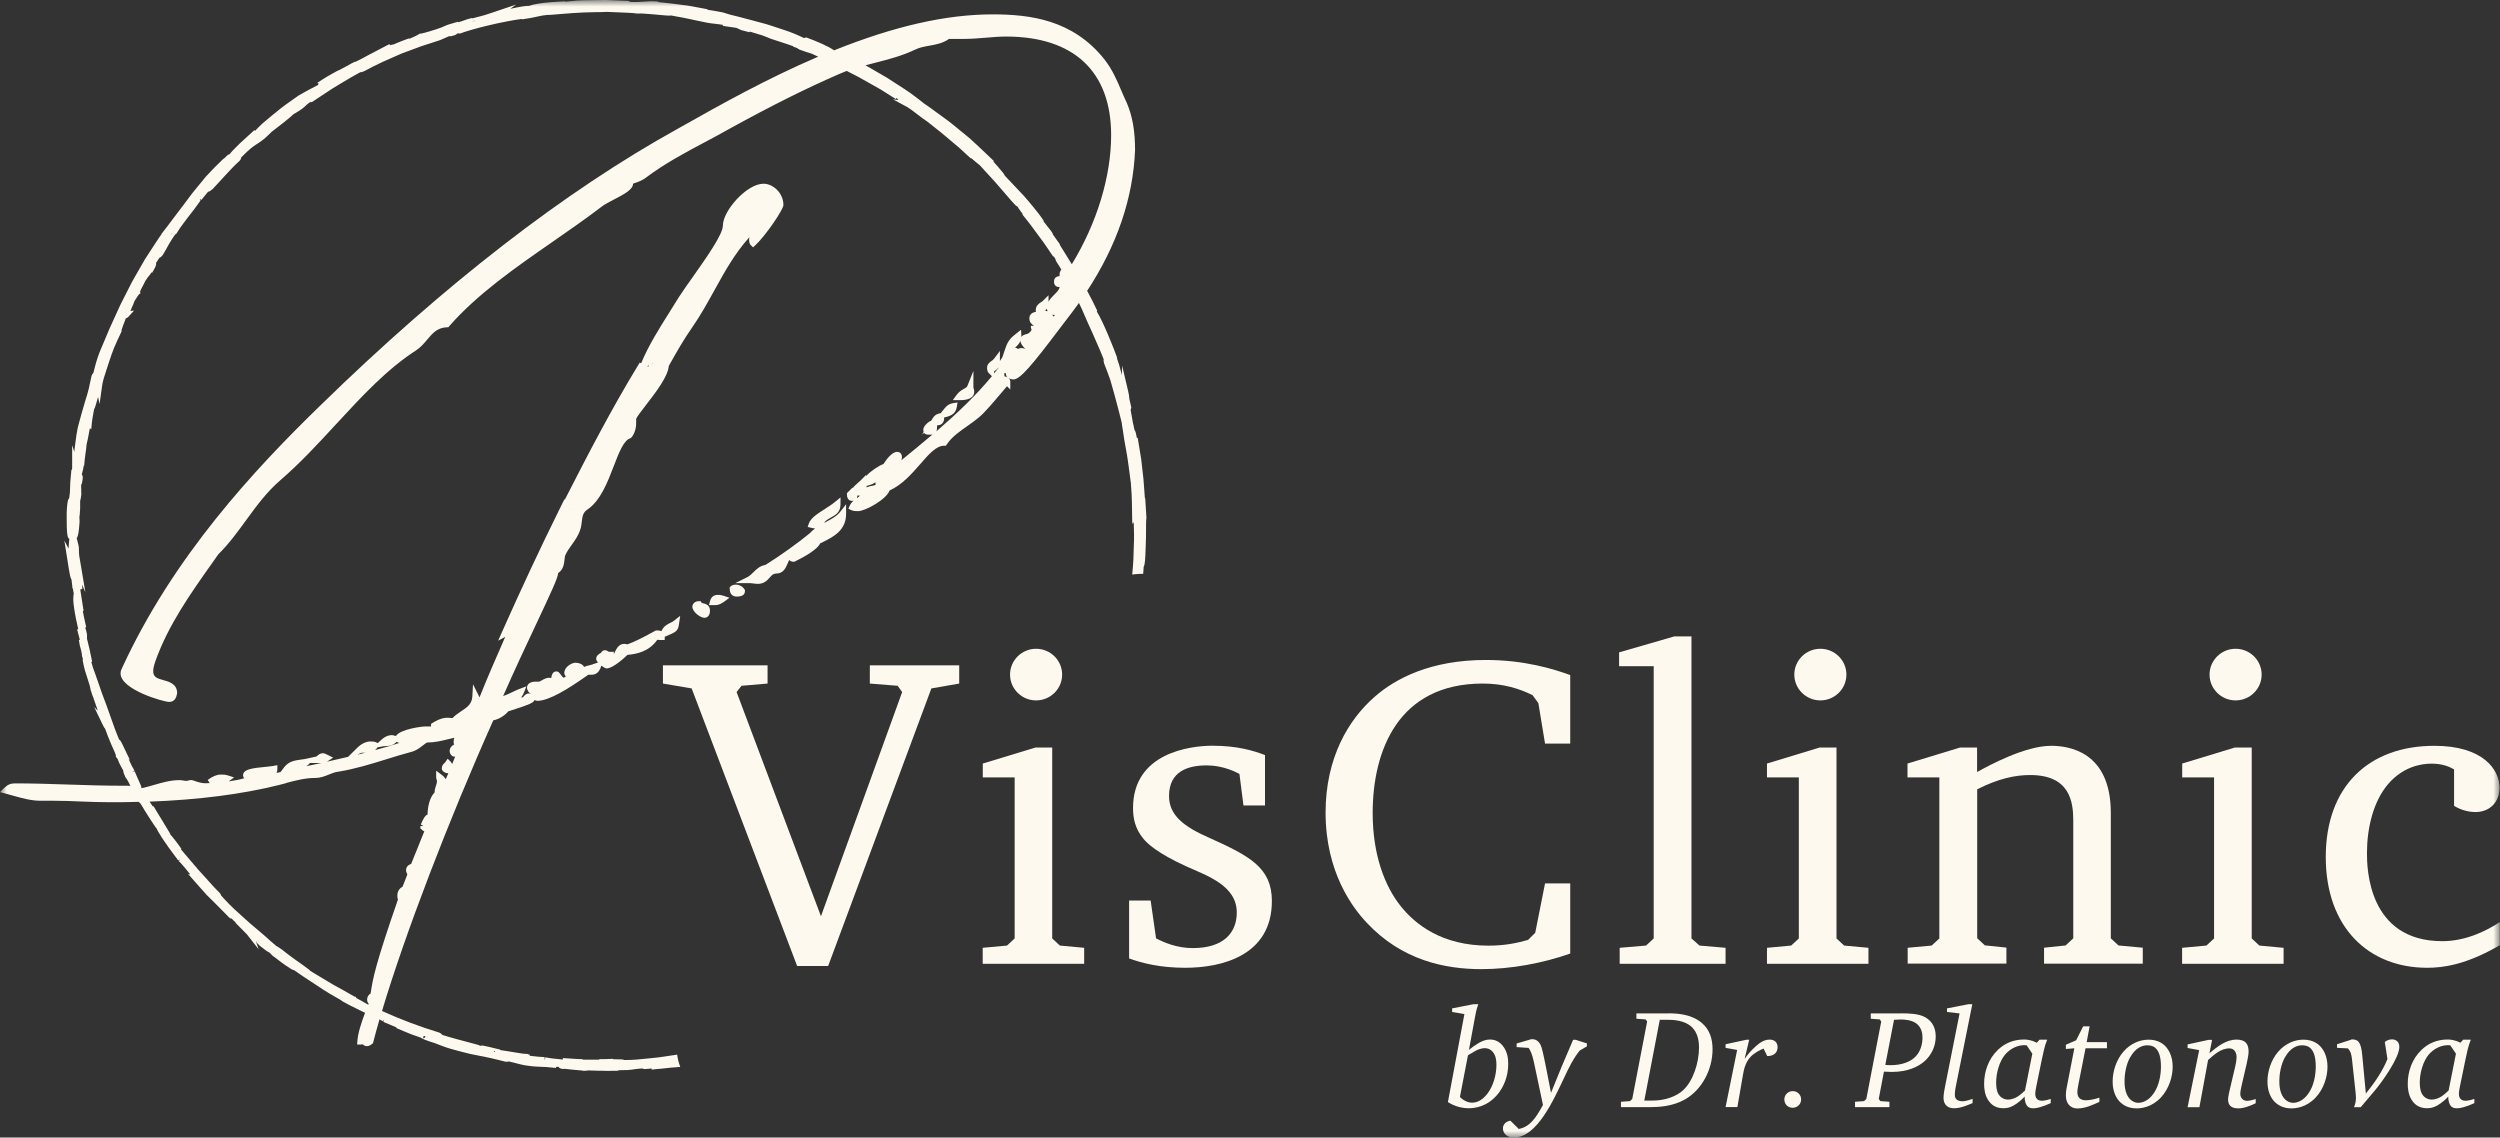 <svg width="189" height="86" viewBox="0 0 189 86" fill="none" xmlns="http://www.w3.org/2000/svg">
<rect x="0" y="0" width="189" height="86" fill="#333333" stroke="none"/>
<g clip-path="url(#clip0_2005_3272)">
<mask id="mask0_2005_3272" style="mask-type:luminance" maskUnits="userSpaceOnUse" x="0" y="0" width="189" height="86">
<path d="M189 0H0V86H189V0Z" fill="white"/>
</mask>
<g mask="url(#mask0_2005_3272)">
<path d="M5.723 43.778C5.621 43.778 5.562 43.74 5.44 42.972L5.338 42.315L5.431 42.493C5.421 42.349 5.416 42.208 5.416 42.073C5.411 41.778 5.416 41.508 5.44 41.266L5.499 40.643L5.655 41.252C5.689 41.382 5.694 41.59 5.694 41.773C5.694 41.88 5.694 41.977 5.704 42.02L5.85 42.88L5.665 42.464C5.665 42.508 5.665 42.556 5.669 42.609C5.728 42.836 5.752 42.981 5.777 43.126C5.796 43.247 5.816 43.373 5.864 43.566V43.585V43.605C5.855 43.653 5.835 43.778 5.723 43.778Z" fill="#FDF9EF"/>
<path d="M5.694 38.455L5.767 38.126C5.738 38.411 5.738 38.701 5.733 38.991C5.781 38.503 5.772 38.194 5.772 37.841C5.806 37.759 5.83 37.619 5.859 37.416L5.84 36.402C5.894 36.286 5.869 36.856 5.967 36.189C5.981 35.716 5.82 36.629 5.894 35.851C6.001 35.368 6.02 35.518 6.054 34.938C6.089 34.861 6.089 34.986 6.074 35.213C6.093 34.957 6.123 34.619 6.171 34.315C6.22 34.01 6.259 33.735 6.259 33.6C6.332 33.353 6.405 32.923 6.469 32.571C6.542 32.213 6.62 31.933 6.659 31.967C6.674 31.807 6.791 31.068 6.893 30.609C6.854 31.044 6.942 30.609 7.098 30.112C7.244 29.614 7.41 29.039 7.439 29.165C7.463 29.005 7.497 28.783 7.575 28.532C7.649 28.281 7.746 27.991 7.844 27.691C7.946 27.392 8.048 27.073 8.156 26.764C8.273 26.459 8.38 26.165 8.472 25.899C8.458 25.962 8.424 26.083 8.385 26.174C8.628 25.585 8.726 25.426 8.892 25.054C8.848 24.947 9.243 24.039 9.418 23.527C9.818 22.851 9.311 24 9.482 23.807C9.443 23.807 9.565 23.493 9.686 23.208C9.813 22.928 9.93 22.667 9.847 22.773C10.164 22.266 10.106 22.329 10.31 22.087C10.267 21.947 10.54 21.58 10.739 21.126C11.217 20.406 10.939 20.981 11.383 20.145C11.636 19.773 11.246 20.517 11.246 20.517C11.734 19.686 11.407 20.087 11.471 19.884C12.075 18.904 11.812 19.464 12.056 19.16C12.241 18.851 12.397 18.575 12.538 18.314C12.689 18.063 12.836 17.831 12.997 17.614C13.031 17.59 13.094 17.508 13.036 17.614C13.133 17.45 13.265 17.252 13.411 17.039C13.484 16.933 13.567 16.822 13.645 16.706C13.733 16.595 13.82 16.483 13.908 16.367C14.269 15.913 14.63 15.435 14.883 15.068C14.932 15.024 14.961 15 14.976 14.995C14.849 15.078 14.805 15.068 14.8 15.029C15.088 14.701 15.293 14.387 15.444 14.3C15.268 14.498 15.268 14.532 15.2 14.633L15.483 14.276C15.809 14.015 15.093 14.764 15.137 14.797C15.415 14.454 15.722 14.078 16.009 13.725C16.307 13.382 16.604 13.068 16.843 12.831C16.994 12.778 15.756 13.995 16.433 13.387L16.058 13.759L15.702 14.145C16.316 13.614 15.278 14.619 15.853 14.145C15.97 14.015 16.073 13.904 16.165 13.797C16.263 13.696 16.351 13.609 16.429 13.522C16.585 13.353 16.716 13.213 16.848 13.068C17.111 12.788 17.355 12.488 17.872 12.029C18.072 11.788 17.755 12.058 17.955 11.817C18.301 11.464 18.549 11.232 18.744 11.063C18.944 10.899 19.1 10.802 19.232 10.715C19.505 10.537 19.724 10.401 20.241 9.894C20.499 9.619 20.558 9.464 21.401 8.87L21.177 9.15C21.708 8.739 21.84 8.599 21.991 8.469C22.137 8.334 22.298 8.203 22.888 7.817C22.703 7.986 22.04 8.445 22.215 8.338C22.995 7.865 22.713 7.928 23.288 7.527C23.341 7.517 23.395 7.512 23.449 7.507C23.746 7.309 24.053 7.111 24.365 6.908C24.677 6.705 24.989 6.483 25.326 6.295C25.989 5.904 26.657 5.478 27.368 5.131C27.3 5.189 27.066 5.333 27.412 5.184C27.632 5.068 27.856 4.952 28.085 4.831C28.202 4.773 28.314 4.715 28.431 4.652C28.548 4.599 28.67 4.546 28.787 4.493C29.265 4.28 29.752 4.063 30.235 3.855C30.732 3.672 31.224 3.488 31.707 3.304C31.829 3.261 31.946 3.217 32.068 3.174C32.19 3.135 32.312 3.097 32.429 3.063C32.667 2.99 32.902 2.918 33.131 2.845L33.808 2.551C33.969 2.498 34.12 2.488 33.945 2.551C34.676 2.372 33.969 2.502 34.31 2.382C34.72 2.261 34.866 2.261 34.608 2.353C35.856 1.889 38.254 1.348 39.649 1.188L39.385 1.256C39.654 1.213 39.863 1.179 40.044 1.15C40.224 1.116 40.37 1.082 40.516 1.053C40.809 0.986 41.092 0.928 41.599 0.894L41.409 0.928C42.588 0.826 43.827 0.72 45.006 0.71C45.299 0.705 45.591 0.696 45.874 0.696C46.157 0.705 46.435 0.715 46.703 0.725C46.971 0.739 47.229 0.749 47.478 0.763C47.727 0.778 47.965 0.792 48.19 0.826C48.365 0.792 48.946 0.85 49.506 0.894C49.647 0.903 49.784 0.918 49.916 0.928C50.047 0.942 50.169 0.957 50.272 0.966C50.486 0.986 50.637 0.99 50.681 0.966C51.349 1.082 51.583 1.13 51.89 1.188C52.192 1.256 52.563 1.343 53.494 1.527C53.991 1.614 54.249 1.599 54.864 1.725V1.792L55.712 1.918C55.853 1.976 55.99 2.044 56.131 2.106L56.702 2.251C56.477 2.184 56.229 2.087 56.268 2.077C56.712 2.188 57.253 2.353 57.677 2.493C58.101 2.643 58.408 2.783 58.413 2.802L59.451 3.121C59.797 3.227 60.134 3.362 60.475 3.483C60.436 3.488 60.231 3.42 60.017 3.348C60.782 3.609 60.051 3.445 60.987 3.749C60.86 3.681 61.075 3.739 61.104 3.739C61.343 3.85 61.738 4.034 62.172 4.232C62.391 4.329 62.62 4.43 62.844 4.532C63.069 4.628 63.293 4.725 63.493 4.826L63.322 4.788C63.683 4.971 64.048 5.16 64.424 5.348C64.609 5.445 64.804 5.536 64.994 5.638C65.18 5.744 65.37 5.85 65.56 5.957C65.94 6.174 66.33 6.382 66.71 6.609C67.086 6.846 67.466 7.087 67.851 7.329C67.315 6.962 67.485 6.976 67.939 7.256L68.08 7.425C68.392 7.575 67.627 7.106 68.251 7.44C68.802 7.831 68.577 7.763 68.251 7.561L68.933 8.01C68.963 8.053 68.797 7.952 68.738 7.947C69.036 8.106 69.86 8.807 70.274 9.058L70.298 9.102C70.654 9.377 70.961 9.614 71.239 9.831C71.517 10.053 71.751 10.261 71.99 10.454C72.224 10.652 72.453 10.841 72.687 11.044C72.926 11.247 73.155 11.474 73.423 11.725C73.487 11.701 73.891 12.107 74.247 12.372C74.613 12.768 74.998 13.189 75.398 13.628C75.797 14.073 76.187 14.561 76.621 15.044C77.231 15.725 76.831 15.218 77.118 15.512C77.118 15.599 77.928 16.614 77.479 16.111C77.718 16.416 77.928 16.657 78.098 16.894C78.269 17.126 78.425 17.338 78.586 17.561C78.752 17.778 78.922 18.01 79.127 18.285C79.317 18.57 79.541 18.899 79.819 19.305C79.722 19.111 79.6 18.904 79.683 19C79.888 19.295 80.107 19.696 80.053 19.667L79.995 19.59C80.614 20.508 81.219 21.638 81.73 22.74C82.008 23.285 82.223 23.836 82.452 24.339C82.564 24.59 82.676 24.831 82.783 25.058C82.881 25.29 82.978 25.508 83.071 25.706L83.027 25.619L83.393 26.455L83.573 26.875L83.734 27.3C83.997 28.097 83.534 26.836 83.7 27.435C83.88 27.894 84.031 28.305 84.168 28.691C84.285 29.083 84.387 29.445 84.485 29.798C84.534 29.976 84.582 30.15 84.631 30.324L84.704 30.585C84.724 30.672 84.743 30.764 84.767 30.851C84.85 31.204 84.938 31.571 85.046 31.962C85.06 32.117 85.089 32.305 85.128 32.513C85.153 32.721 85.187 32.952 85.231 33.199C85.275 33.445 85.319 33.711 85.367 33.981C85.421 34.252 85.474 34.537 85.509 34.827C85.587 35.402 85.674 35.991 85.738 36.547C85.782 37.102 85.811 37.614 85.816 38.039L85.845 37.938C85.913 38.373 85.869 38.465 85.865 38.788C85.894 38.74 85.889 38.315 85.913 38.585C85.938 39.508 86.001 40.45 85.952 41.397C85.933 41.87 85.933 42.349 85.894 42.822C85.884 42.953 85.869 43.083 85.86 43.209C85.972 43.194 86.084 43.189 86.196 43.184C86.206 43.035 86.216 42.89 86.23 42.73C86.318 42.832 86.347 42.131 86.371 41.305C86.42 40.484 86.367 39.537 86.425 39.146L86.391 38.431C86.371 38.194 86.352 37.957 86.332 37.716C86.293 37.237 86.269 36.754 86.225 36.266C86.172 35.778 86.113 35.276 86.055 34.764C86.04 34.633 86.025 34.503 86.006 34.377C85.981 34.247 85.962 34.117 85.938 33.986C85.889 33.721 85.84 33.455 85.791 33.179C85.806 33.977 85.674 32.542 85.567 32.701C85.47 32.194 85.406 32.005 85.411 31.957C85.319 31.445 85.231 30.928 85.128 30.416C85.094 30.233 85.138 30.348 85.187 30.503C85.231 30.662 85.279 30.861 85.289 30.832C85.231 30.556 85.192 30.387 85.162 30.281C85.138 30.175 85.133 30.126 85.133 30.092C85.133 30.02 85.143 29.991 85.055 29.629C85.055 29.788 84.88 29.266 84.719 28.638L84.909 29.532C84.782 29.155 84.704 28.885 84.646 28.662C84.587 28.44 84.538 28.276 84.499 28.112C84.417 27.778 84.329 27.44 84.036 26.696L84.241 27.16C83.968 26.387 83.139 24.334 82.691 23.653C82.642 23.512 82.598 23.324 82.754 23.653C81.935 21.865 80.648 19.822 79.839 18.537L79.946 18.643C79.736 18.343 79.561 18.136 79.312 17.749C79.337 17.759 79.424 17.851 79.327 17.71C79.205 17.561 78.713 16.952 78.445 16.546L78.718 16.86C78.454 16.459 78.181 16.131 77.938 15.831C77.689 15.527 77.455 15.256 77.231 14.991C76.753 14.483 76.299 14.005 75.749 13.421C75.788 13.392 75.549 13.097 75.237 12.744C74.925 12.392 74.544 11.971 74.267 11.71L74.296 11.72C73.891 11.334 73.516 10.976 73.145 10.648C72.765 10.334 72.4 10.034 72.039 9.739C71.683 9.44 71.302 9.179 70.922 8.894C70.537 8.619 70.157 8.314 69.723 8.034C69.474 7.826 69.133 7.565 68.729 7.271C68.324 6.981 67.836 6.681 67.339 6.358C67.212 6.276 67.086 6.198 66.959 6.116C66.832 6.039 66.696 5.966 66.564 5.889C66.301 5.739 66.037 5.585 65.779 5.435C65.267 5.126 64.746 4.865 64.292 4.618C64.565 4.778 64.214 4.662 63.878 4.503C63.459 4.251 62.635 3.995 62.742 3.947L62.898 4.019C62.596 3.797 61.684 3.387 60.953 3.116L60.792 3.174C60.334 2.952 59.792 2.71 59.208 2.522C58.915 2.425 58.618 2.324 58.32 2.227C58.169 2.179 58.023 2.131 57.877 2.087C57.725 2.048 57.579 2.01 57.428 1.966C56.838 1.812 56.278 1.652 55.795 1.531C55.307 1.42 54.908 1.314 54.644 1.213C54.401 1.174 54.133 1.106 53.859 1.073C53.587 1.034 53.313 0.99 53.07 0.961L53.109 0.908C52.772 0.845 52.48 0.792 52.202 0.739C51.924 0.686 51.661 0.662 51.383 0.623C51.11 0.589 50.822 0.551 50.505 0.512C50.345 0.493 50.174 0.473 49.994 0.449C49.808 0.44 49.618 0.425 49.404 0.411L49.75 0.391C49.272 0.353 48.97 0.372 48.677 0.396C48.531 0.406 48.385 0.42 48.224 0.425C48.063 0.425 47.883 0.425 47.663 0.425L47.405 0.329C46.99 0.314 46.571 0.3 46.157 0.285L45.845 0.275H45.533L44.909 0.285C44.495 0.295 44.075 0.295 43.661 0.319C43.246 0.353 42.837 0.396 42.427 0.444C42.452 0.43 42.501 0.401 42.769 0.377C41.984 0.396 39.751 0.647 40.048 0.73C40.014 0.628 38.357 0.995 37.484 1.203L37.606 1.116C36.885 1.358 36.865 1.387 35.841 1.638C35.666 1.672 35.632 1.657 35.744 1.628C35.164 1.768 35.237 1.831 34.349 2.044L34.7 1.903C33.877 2.135 33.94 2.121 33.511 2.314C33.009 2.507 31.965 2.812 31.829 2.807C31.732 2.879 31.312 3.092 30.834 3.261C30.766 3.266 30.932 3.188 31.015 3.15C30.678 3.271 30.386 3.382 30.123 3.488C29.864 3.599 29.64 3.715 29.426 3.817C28.997 4.029 28.616 4.203 28.158 4.387C28.134 4.377 28.07 4.396 27.992 4.43C28.246 4.295 28.494 4.193 28.719 4.092C28.943 3.99 29.143 3.903 29.309 3.831C29.64 3.686 29.83 3.604 29.791 3.623C29.772 3.575 28.923 3.942 29.562 3.57C29.235 3.739 28.787 3.971 28.324 4.208C27.866 4.454 27.398 4.72 26.988 4.908C26.944 4.923 26.905 4.937 26.871 4.947L26.949 4.899C26.764 4.99 26.598 5.073 26.447 5.164C26.193 5.3 26.032 5.382 25.794 5.517C25.735 5.522 25.501 5.647 25.233 5.802C24.965 5.952 24.663 6.131 24.473 6.256C24.536 6.285 24.024 6.599 24.526 6.343C24.463 6.377 24.594 6.29 24.853 6.126C24.911 6.092 24.98 6.048 25.018 6.024L24.994 6.044C25.257 5.894 25.594 5.701 25.979 5.478C25.682 5.686 25.365 5.894 24.906 6.116C24.721 6.266 24.531 6.445 24.414 6.536C24.126 6.667 23.722 6.889 23.371 7.077C23.015 7.266 22.727 7.459 22.639 7.478C22.357 7.686 22.05 7.908 21.738 8.14C21.421 8.363 21.123 8.623 20.826 8.86C20.534 9.102 20.251 9.329 20.007 9.541C19.773 9.764 19.568 9.962 19.422 10.126C19.129 10.396 19.056 10.396 18.93 10.483C19.095 10.324 19.305 10.15 19.388 10.058C19.241 10.189 19.056 10.353 18.861 10.527C18.764 10.614 18.661 10.701 18.564 10.788C18.466 10.88 18.374 10.971 18.281 11.063C17.916 11.421 17.608 11.73 17.569 11.826C17.194 12.155 17.282 12.049 17.345 11.976C17.374 11.938 17.399 11.913 17.35 11.952C17.301 11.995 17.184 12.097 16.95 12.353L17.062 12.203C16.57 12.667 16.141 13.107 15.746 13.537C15.371 13.986 15.02 14.421 14.664 14.86C14.318 15.309 13.986 15.778 13.601 16.266C13.406 16.508 13.221 16.768 13.021 17.039C12.816 17.309 12.602 17.59 12.368 17.88C12.494 17.715 12.563 17.633 12.597 17.609C12.47 17.778 12.338 17.947 12.217 18.126C12.1 18.305 11.978 18.483 11.861 18.662C11.627 19.024 11.388 19.382 11.154 19.754C10.939 20.131 10.72 20.508 10.501 20.889C10.393 21.078 10.281 21.266 10.179 21.459L9.881 22.044C9.686 22.435 9.482 22.822 9.291 23.213C9.111 23.609 8.931 24.005 8.75 24.397C8.663 24.595 8.565 24.788 8.482 24.981C8.399 25.179 8.316 25.377 8.238 25.575C8.073 25.967 7.907 26.358 7.741 26.744C7.41 27.638 7.424 27.754 7.273 28.315L7.146 28.488C7.068 28.812 7.01 29.141 6.937 29.464C6.854 29.807 6.761 30.121 6.659 30.431C6.571 30.74 6.483 31.044 6.391 31.363C6.298 31.677 6.206 32.005 6.118 32.368C6.04 32.73 5.981 33.126 5.928 33.571L6.011 33.353C5.952 33.667 5.859 34.165 5.801 34.575C5.747 34.986 5.703 35.305 5.684 35.247C5.684 35.315 5.703 35.46 5.65 35.706L5.616 35.721C5.596 35.981 5.567 36.242 5.547 36.503L5.518 37.291C5.46 37.899 5.43 37.846 5.396 37.865C5.377 37.875 5.362 37.904 5.343 38.039C5.323 38.175 5.284 38.421 5.279 38.865C5.279 39.532 5.328 40.754 5.362 40.503C5.372 40.237 5.401 39.822 5.435 39.803V40.407C5.533 40.518 5.625 40.977 5.733 39.508L5.699 38.479L5.694 38.455ZM28.49 4.493C28.402 4.546 28.816 4.377 29.084 4.275C28.87 4.372 28.607 4.483 28.329 4.614C28.261 4.628 28.314 4.57 28.49 4.493Z" fill="#FDF9EF"/>
<path d="M50.988 79.997C50.71 80.035 50.442 80.074 50.189 80.113C49.843 80.176 49.501 80.195 49.16 80.238C48.819 80.277 48.468 80.311 48.102 80.345C47.732 80.379 47.342 80.374 46.908 80.379C47.415 80.272 46.323 80.364 46.23 80.287C46.074 80.291 45.923 80.306 45.767 80.306H45.304L45.675 80.354C45.27 80.345 44.885 80.35 44.519 80.354C44.153 80.354 43.797 80.364 43.451 80.316H43.754H44.056C43.802 80.316 43.549 80.296 43.295 80.282L42.535 80.234L43.393 80.33C42.569 80.311 43.476 80.436 42.398 80.33C42.618 80.335 41.584 80.282 41.175 80.161C40.775 80.137 40.361 80.113 39.766 80.016C39.615 79.973 39.902 79.944 39.805 79.915C39.605 79.924 39.137 79.837 38.654 79.76C38.172 79.678 37.675 79.606 37.426 79.576C37.592 79.596 37.611 79.557 37.557 79.538L37.221 79.519C36.86 79.417 36.807 79.398 36.875 79.378C35.773 79.118 37.202 79.557 35.905 79.214C36.007 79.234 35.963 79.214 36.178 79.253C34.876 78.91 33.652 78.605 32.492 78.171C32.175 77.977 33.526 78.494 33.15 78.301C31.444 77.784 29.655 77.098 28.105 76.34L28.387 76.494C28.124 76.485 27.261 75.871 26.467 75.509C26.657 75.61 26.744 75.591 26.686 75.576C26.179 75.277 25.652 74.982 25.053 74.659C24.76 74.49 24.453 74.301 24.122 74.103C23.956 74.002 23.785 73.9 23.61 73.794C23.429 73.688 23.249 73.576 23.064 73.446L23.259 73.547C22.981 73.335 22.61 73.069 22.23 72.799C22.04 72.663 21.845 72.533 21.669 72.393C21.494 72.253 21.328 72.122 21.182 72.006C20.987 71.89 20.651 71.625 20.831 71.818C20.616 71.625 20.397 71.441 20.183 71.253C19.973 71.059 19.763 70.876 19.554 70.697C19.134 70.335 18.71 69.997 18.316 69.629C17.921 69.267 17.516 68.929 17.155 68.552C16.79 68.175 16.439 67.799 16.112 67.402C16.283 67.581 16.536 67.808 16.4 67.668C15.98 67.262 15.61 66.813 15.215 66.388C15.269 66.523 15.342 66.581 15.556 66.881C15.39 66.736 15.044 66.373 14.761 66.05C15.307 66.62 14.81 66.001 14.625 65.712C14.649 65.765 14.562 65.687 14.571 65.716C14.074 64.943 14.396 65.658 13.669 64.644L13.733 64.678C13.66 64.591 13.582 64.504 13.509 64.417C13.44 64.33 13.367 64.238 13.299 64.146C13.158 63.968 13.016 63.779 12.87 63.571C12.797 63.368 13.182 63.958 13.241 63.958C12.831 63.383 12.324 62.895 12.036 62.315C12.212 62.562 12.446 62.924 12.641 63.156C12.465 62.856 12.368 62.687 12.28 62.538C12.187 62.393 12.11 62.267 11.973 62.045L11.997 62.088C11.793 61.745 11.578 61.412 11.378 61.069C11.422 61.161 11.471 61.248 11.524 61.335C11.222 61.001 11.003 60.61 10.754 60.19C10.632 59.977 10.506 59.76 10.369 59.528C10.242 59.291 10.106 59.05 9.945 58.794C10.559 59.779 10.081 58.938 10.179 58.987C10.057 58.707 9.862 58.291 9.94 58.397C9.789 58.161 9.687 57.948 9.579 57.711C9.477 57.47 9.36 57.204 9.16 56.856C9.16 56.818 8.911 56.31 9.014 56.402C8.697 55.745 9.053 56.571 9.004 56.528C8.473 55.528 8.073 54.059 7.473 52.552C7.244 51.895 7.117 51.499 6.976 51.122C6.908 50.933 6.844 50.745 6.766 50.528C6.698 50.31 6.63 50.059 6.552 49.745C6.484 49.31 6.708 50.074 6.708 50.074C6.645 49.726 6.581 49.426 6.508 49.127C6.44 48.832 6.357 48.542 6.294 48.218C6.333 48.349 6.328 48.209 6.313 48.006C6.211 47.484 6.172 47.668 6.079 46.972C6.123 47.088 6.186 47.233 6.255 47.479C6.186 47.175 6.118 46.871 6.05 46.561C5.996 46.252 5.942 45.938 5.889 45.619C5.904 45.445 5.991 46.001 6.045 46.223C5.938 45.503 5.762 44.354 5.708 44.131L5.718 44.479C5.723 44.397 5.767 44.503 5.791 44.653C5.918 45.267 5.884 45.552 5.869 45.59L5.796 45.131C5.767 45.373 5.83 45.837 5.918 46.354C6.006 46.871 6.162 47.431 6.235 47.89L6.079 47.523L6.323 48.45C6.328 48.552 6.333 48.639 6.313 48.644C6.298 48.648 6.259 48.576 6.216 48.349C6.303 49.016 6.376 48.924 6.454 49.494C6.459 49.557 6.454 49.532 6.435 49.474L6.61 50.107C6.562 49.986 6.576 50.228 6.493 49.832C6.552 50.122 6.601 50.383 6.669 50.615C6.737 50.846 6.805 51.049 6.864 51.233C6.986 51.595 7.074 51.871 7.103 52.098L7.069 52.006C7.186 52.397 7.264 52.6 7.308 52.697C7.351 52.798 7.361 52.803 7.371 52.793C7.39 52.774 7.395 52.706 7.629 53.276L7.741 54.108L7.854 54.238C7.912 54.397 8.029 54.706 7.985 54.658C8.258 55.223 7.971 54.547 8.146 54.871C8.273 55.257 8.473 55.779 8.668 56.218C8.868 56.653 9.033 57.02 9.024 57.127C9.189 57.373 8.736 56.407 9.126 57.18C9.126 57.315 9.233 57.542 9.375 57.822C9.526 58.098 9.716 58.417 9.862 58.76C9.706 58.586 9.409 57.943 9.706 58.629C9.852 58.808 10.013 59.127 10.174 59.48C10.34 59.827 10.53 60.185 10.696 60.45C10.74 60.446 10.915 60.736 11.149 61.136C11.393 61.538 11.72 62.035 12.012 62.47C11.939 62.441 13.089 64.132 13.679 64.914L13.65 64.9C13.738 64.948 13.938 65.175 14.172 65.46C14.289 65.605 14.415 65.76 14.542 65.914C14.669 66.074 14.805 66.214 14.927 66.354C14.874 66.364 14.766 66.277 14.493 65.987C14.64 66.166 14.796 66.335 14.947 66.509C15.073 66.615 15.225 66.769 15.527 67.103L15.366 67.011C15.517 67.185 15.673 67.354 15.834 67.528C16.005 67.692 16.175 67.861 16.351 68.035C16.526 68.209 16.712 68.393 16.897 68.586C16.989 68.683 17.082 68.784 17.18 68.885C17.282 68.987 17.384 69.088 17.487 69.19C17.575 69.195 16.912 68.436 17.848 69.267C17.862 69.32 17.857 69.388 17.613 69.171C17.696 69.243 17.911 69.417 18.057 69.572L17.657 69.262C18.033 69.649 17.891 69.427 18.203 69.726C18.169 69.75 18.413 69.968 18.345 69.948C18.262 69.876 18.081 69.678 17.95 69.576C18.125 69.746 18.316 69.934 18.476 70.103C18.637 70.272 18.779 70.402 18.842 70.48C18.827 70.431 18.881 70.436 19.154 70.668C19.856 71.267 19.359 70.91 19.754 71.277C19.939 71.407 20.383 71.794 20.436 71.75C20.651 71.915 20.67 71.968 20.743 72.045C20.943 72.18 21.377 72.528 21.733 72.774C22.089 73.016 22.347 73.18 22.142 73.001L22.045 72.929L22.108 72.973C22.44 73.185 22.767 73.407 23.093 73.639C23.424 73.866 23.771 74.079 24.107 74.306C24.775 74.765 25.477 75.171 26.16 75.543L26.145 75.562C26.549 75.789 27.017 76.006 27.451 76.224C27.885 76.436 28.285 76.639 28.602 76.746C28.851 76.857 29.177 77.045 29.06 77.021C29.387 77.156 29.572 77.234 29.787 77.325C30.001 77.422 30.259 77.523 30.727 77.726C30.05 77.499 30.947 77.847 30.035 77.485C30.888 77.837 31.069 77.953 32.019 78.248C31.683 78.19 32.658 78.533 33.077 78.659L32.477 78.417C32.946 78.567 33.355 78.707 33.77 78.852L33.521 78.842C33.964 79.011 34.403 79.122 34.818 79.234C35.237 79.34 35.632 79.451 36.027 79.514C36.417 79.586 36.797 79.663 37.163 79.746C37.343 79.789 37.523 79.833 37.704 79.876C37.884 79.915 38.06 79.958 38.235 80.007C38.737 80.045 37.231 79.794 37.679 79.813C38.532 79.973 39.41 80.234 39.678 80.277C40.268 80.369 40.551 80.379 40.833 80.388C40.975 80.388 41.121 80.398 41.306 80.412C41.492 80.432 41.721 80.451 42.033 80.48C41.877 80.441 41.735 80.364 42.662 80.412C43.525 80.485 43.719 80.601 43.169 80.576C42.959 80.562 42.861 80.547 42.871 80.538C42.589 80.528 42.223 80.509 42.564 80.562L42.681 80.547C42.896 80.576 43.3 80.615 43.622 80.644C43.939 80.673 44.168 80.678 44.027 80.697C44.685 80.688 44.309 80.663 43.822 80.639C44.378 80.673 44.816 80.683 45.255 80.692C45.474 80.692 45.699 80.707 45.938 80.702C46.177 80.702 46.43 80.697 46.718 80.692C46.532 80.683 46.367 80.659 46.547 80.654C47.391 80.649 47.576 80.63 47.693 80.61C47.81 80.591 47.858 80.572 48.429 80.519C49.077 80.509 48.205 80.63 49.345 80.509C50.047 80.48 49.501 80.562 49.224 80.606C49.487 80.572 49.74 80.552 49.979 80.533C50.218 80.504 50.452 80.48 50.666 80.461C50.813 80.446 50.949 80.436 51.081 80.427C51.032 80.282 50.998 80.132 50.974 79.982" fill="#FDF9EF"/>
<path d="M5.708 44.388L5.665 44.001L5.874 43.962C5.899 44.054 5.908 44.204 5.923 44.339V44.368L5.713 44.388H5.708Z" fill="#FDF9EF"/>
<path d="M52.105 24.643C51.442 25.595 50.901 26.551 50.301 27.624C50.301 28.759 47.834 31.262 47.834 31.677V32.035C47.834 32.45 47.654 32.812 47.532 32.928C46.269 33.344 46.025 37.16 44.222 38.353C43.622 38.769 43.802 39.426 43.622 39.962C43.378 40.735 42.779 41.214 42.476 41.928C42.355 42.344 42.476 42.943 41.935 43.18V43.3C41.935 43.837 39.649 48.248 37.601 52.958C38.084 52.958 38.864 52.479 39.347 52.301C39.108 52.895 38.503 52.958 38.025 53.136H38.084C37.845 53.257 37.601 53.315 37.421 53.436C37.543 53.494 37.66 53.494 37.782 53.494C37.84 53.494 37.962 53.494 38.084 53.315C38.264 53.315 38.323 53.373 38.323 53.436C38.323 53.615 37.66 54.209 37.119 54.209C33.57 62.141 29.538 72.576 27.973 78.717C27.973 78.717 27.851 78.837 27.734 78.837C27.617 78.837 27.554 78.779 27.554 78.359C27.432 78.538 27.554 78.717 27.252 78.717C27.31 77.823 27.851 76.567 28.153 75.736C28.032 75.736 27.973 75.678 27.973 75.557C27.973 75.436 28.032 75.32 28.217 75.258C28.397 74.122 28.456 73.349 30.323 67.982C30.264 67.861 30.264 67.745 30.264 67.683C30.264 67.504 30.323 67.325 30.567 67.204V67.262C30.747 66.905 30.869 66.484 31.049 66.069C30.986 65.948 30.927 65.828 30.927 65.769C30.927 65.591 31.049 65.533 31.288 65.47L31.23 65.528C31.649 64.513 32.073 63.441 32.551 62.248H32.429C32.37 62.368 32.37 62.605 32.248 62.605C32.127 62.605 32.01 62.542 32.01 62.426C32.01 62.484 32.248 61.769 32.429 61.769H32.551C32.551 61.291 32.609 60.398 33.092 59.982V59.861C33.092 59.562 33.272 59.325 33.272 59.026C33.272 58.905 33.209 58.847 33.209 58.726C33.453 58.905 33.511 59.026 33.511 59.204C33.511 59.383 33.453 59.562 33.453 59.682V59.803C33.691 59.803 35.139 55.929 35.559 54.972C35.5 54.972 35.437 54.909 35.378 54.909C35.256 55.03 35.135 55.209 35.017 55.388C35.017 55.508 35.081 55.566 35.081 55.629C35.081 55.929 34.901 56.108 34.662 56.286C34.54 56.228 34.54 56.108 34.54 56.05C34.54 55.871 34.662 55.692 34.662 55.571V55.45C33.882 55.571 33.155 55.866 32.312 55.866C32.01 55.866 31.59 56.46 31.049 56.581C29.245 57.059 27.437 57.774 25.574 58.074C24.975 58.132 24.492 58.552 23.829 58.552C22.869 58.552 21.962 58.852 21.002 59.088C16.912 60.103 12.456 60.398 8.185 60.398C6.801 60.398 5.538 60.277 4.095 60.277H3.071C2.228 60.277 1.384 59.977 0.482 59.74C0.721 59.504 0.902 59.441 1.145 59.441C3.793 59.441 6.498 59.62 9.267 59.62H9.628C9.808 59.62 9.93 59.62 10.047 59.678C10.106 59.678 9.925 59.856 9.989 59.914C11.193 59.856 12.334 59.199 13.538 59.199C13.718 59.199 13.899 59.257 14.079 59.257C14.201 59.257 14.318 59.199 14.44 59.199C14.498 59.199 15.039 59.436 15.464 59.436C16.424 59.436 18.954 59.199 18.954 58.721C18.715 58.721 18.593 58.663 18.593 58.6C18.593 58.243 20.036 58.243 20.699 58.122C20.699 58.6 20.217 58.243 20.217 58.542C20.397 58.6 20.578 58.663 20.758 58.663C21.421 58.663 22.021 58.248 22.683 58.248C22.625 58.248 31.351 56.518 31.893 55.566C33.033 55.33 34.179 54.972 35.325 54.373C35.266 54.373 35.144 54.315 35.086 54.315C34.842 54.315 34.725 54.494 34.423 54.494H34.301C34.901 53.837 35.866 53.721 35.924 52.644C35.983 52.764 36.046 52.88 36.046 52.943C36.046 53.122 35.924 53.301 35.924 53.422C35.924 53.48 35.924 53.542 35.983 53.6C36.041 53.537 36.105 53.537 36.163 53.537C37.309 50.557 38.874 47.276 40.497 43.339C39.897 44.769 38.81 47.513 38.152 47.871C39.537 44.769 40.921 41.788 42.423 38.745C42.423 38.783 42.442 38.824 42.481 38.866C42.54 38.687 42.603 38.508 42.662 38.329C44.529 34.692 46.333 31.175 48.439 27.716C48.56 27.774 48.619 27.774 48.741 27.837C46.815 31.416 44.831 34.933 42.905 38.45L42.423 40.537C44.587 36.006 47.054 31.89 49.404 27.479C49.34 27.6 51.871 24.02 51.871 23.126C51.208 23.363 50.788 26.348 48.682 27.542C49.404 25.812 50.486 24.262 51.51 22.59C52.592 20.918 54.879 18.058 54.879 17.044C54.879 16.092 56.565 14.121 57.706 14.121C58.247 14.121 58.969 14.657 58.969 15.493C58.969 15.672 57.765 17.58 56.921 18.358C56.863 18.3 56.863 18.179 56.863 18.116C56.863 17.817 57.106 17.58 57.106 17.281V17.102C54.757 19.31 53.855 22.112 52.11 24.614M85.562 11.343C85.382 15.817 83.515 19.991 80.809 23.508C79.546 25.116 77.197 28.46 76.597 28.46C76.475 28.46 76.295 28.402 76.295 28.281C76.295 28.223 76.417 28.102 76.417 27.981C76.417 27.923 76.358 27.923 76.295 27.923C76.231 27.923 76.115 27.981 75.993 27.981C75.934 27.981 75.69 27.861 75.69 27.624C75.69 27.503 76.353 26.493 76.592 26.493C76.714 26.493 76.836 26.551 76.953 26.73C77.011 26.609 77.133 26.551 77.192 26.551C77.314 26.551 77.436 26.609 77.494 26.609C77.796 26.609 78.64 25.774 78.698 25.3C78.338 25.537 77.977 25.836 77.855 26.373C77.553 26.073 77.372 25.894 77.372 25.716C77.372 25.358 77.855 25.716 78.216 25.001C78.216 24.88 78.157 24.759 78.157 24.643C78.157 24.764 78.82 23.749 79.059 23.749C79.239 23.749 79.42 23.928 79.42 24.165C79.42 24.401 78.879 24.522 78.879 24.943C79.361 24.943 79.483 24.585 79.6 24.228C80.2 23.991 82.189 20.889 82.428 19.638V19.696C82.428 19.517 82.428 19.339 82.486 19.218C82.184 19.812 80.561 23.571 79.717 23.571C79.595 23.571 79.356 23.45 79.356 23.271C79.356 22.614 80.317 22.319 80.317 21.662C80.317 21.247 79.898 21.662 79.898 21.305C79.898 21.126 80.019 21.126 80.136 21.126H80.317V20.769C80.317 20.648 80.375 20.469 80.556 20.469C80.614 20.469 80.677 20.527 80.677 20.59C80.677 20.653 80.619 20.711 80.619 20.831C80.619 20.87 80.638 20.91 80.677 20.952C82.784 17.851 84.227 13.914 84.227 10.218C84.227 5.329 81.277 2.527 76.041 2.527C75.018 2.527 73.935 2.705 72.853 2.705H71.649C70.864 3.3 69.904 3.121 69.06 3.541C67.193 4.435 65.209 4.556 63.347 5.392C60.456 6.643 57.691 8.073 54.981 9.566C52.875 10.759 50.647 11.773 48.663 13.261C48.361 13.503 47.941 13.619 47.581 13.739V13.918C47.581 14.396 45.894 14.991 45.294 15.469C41.384 18.45 36.812 21.015 33.74 24.532C32.419 24.59 32.175 25.725 31.273 26.319C27.481 28.764 24.595 33.059 20.982 36.16C19.056 37.832 18.033 40.035 16.288 41.764C14.484 44.33 12.558 46.89 11.471 49.934C11.349 50.291 11.29 50.528 11.29 50.769C11.29 52.02 13.094 51.368 13.094 52.441C13.036 52.798 12.914 52.856 12.733 52.856C12.251 52.856 9.306 51.9 9.306 50.948C9.306 50.89 9.306 50.827 9.365 50.706C12.914 42.953 18.33 36.692 24.351 30.851C32.053 23.339 41.501 15.406 51.31 9.981C56.726 6.942 66.413 1.333 75.018 1.333C78.328 1.333 81.155 1.991 83.261 4.614C84.105 5.686 84.407 6.759 84.948 7.894C85.431 9.029 85.548 10.218 85.548 11.353M16.482 59.108H16.18C16.058 59.108 15.936 59.108 15.819 59.166C16.058 58.987 16.36 58.808 16.663 58.808C16.843 58.808 16.965 58.808 17.145 58.866C16.902 59.045 16.726 59.103 16.482 59.103M23.161 57.61C22.742 58.025 22.196 58.146 21.655 58.146C22.016 57.668 22.62 57.731 23.161 57.61ZM23.522 32.329C23.283 32.508 22.981 32.687 22.859 32.986C23.342 32.986 23.522 32.808 23.522 32.329ZM24.366 57.194C24.424 57.194 24.546 57.252 24.668 57.315C24.487 57.436 24.366 57.436 24.248 57.436H24.01C24.131 57.315 24.248 57.199 24.37 57.199M26.057 29.948C25.638 30.184 25.033 30.547 24.975 30.899C25.336 30.899 25.516 30.721 25.516 30.363C25.818 30.305 26.057 30.363 26.057 29.948ZM27.139 56.721C27.383 56.48 27.68 56.301 27.983 56.301C28.105 56.301 28.227 56.301 28.344 56.364C28.041 56.842 27.5 56.542 27.139 56.721ZM28.041 28.097C27.983 28.097 27.861 28.039 27.861 28.039C27.622 28.039 27.68 28.339 27.622 28.455C27.861 28.455 27.983 28.334 28.041 28.097ZM29.606 55.827C29.665 55.827 29.728 55.885 29.845 55.885C29.543 56.243 29.182 56.122 28.88 56.185C29.06 56.006 29.299 55.827 29.601 55.827M30.445 55.948C30.264 55.948 30.084 55.89 30.084 55.827C30.084 55.528 31.527 55.17 32.132 55.17H32.434C32.19 55.228 31.951 55.349 31.712 55.47C31.293 55.648 30.81 55.648 30.45 55.948M32.375 24.401V24.223C32.136 24.401 31.776 24.401 31.776 24.701C31.776 24.822 31.776 24.88 31.834 25.001C32.014 24.822 32.375 24.701 32.375 24.401ZM32.916 55.112C32.858 55.112 32.794 55.054 32.794 54.876C32.794 54.876 33.336 54.518 33.76 54.518C33.882 54.518 34.062 54.518 34.301 54.576C33.701 54.755 33.458 54.934 33.277 54.934C33.155 54.934 33.033 55.112 32.916 55.112ZM33.458 23.566C33.336 23.508 33.277 23.445 33.155 23.445C33.097 23.445 32.911 23.624 32.911 23.744C32.911 23.802 32.97 23.865 33.092 23.865C33.214 23.807 33.331 23.687 33.453 23.566M33.872 58.209C33.75 58.209 33.628 58.151 33.628 58.088C33.628 57.909 33.75 57.909 33.872 57.731C33.93 57.789 33.93 57.852 33.994 57.909C33.994 58.03 33.994 58.146 33.872 58.209ZM34.355 56.958C34.296 56.958 34.233 56.837 34.233 56.779C34.233 56.658 34.291 56.542 34.471 56.48C34.53 56.538 34.652 56.6 34.652 56.6C34.53 56.721 34.589 56.958 34.35 56.958M35.554 21.836C35.013 21.836 34.891 22.136 34.408 22.315C34.53 22.373 34.652 22.435 34.71 22.435C34.949 22.435 35.071 22.199 35.193 22.199C35.315 22.078 35.432 21.962 35.554 21.841M37.299 20.232C36.694 20.532 36.095 20.889 35.734 21.426H35.914C36.334 21.426 36.636 21.189 36.816 20.769C37.177 20.769 37.299 20.59 37.299 20.232ZM39.946 52.673C40.005 52.673 40.185 52.731 40.185 52.793C40.185 52.972 39.161 53.272 38.62 53.45C38.742 53.093 39.039 52.972 39.405 52.972H39.585C39.707 52.914 39.824 52.673 39.946 52.673ZM45.182 50.344C45.06 50.702 44.88 50.76 44.7 50.76H44.397C44.397 50.702 41.809 52.726 40.604 52.726C40.546 52.726 40.424 52.668 40.424 52.547C40.424 52.547 40.785 52.132 40.843 52.132H40.663L40.721 52.074C40.541 52.074 40.361 52.252 40.239 52.252C40.18 52.252 40.117 52.194 40.058 52.016C40.058 51.837 40.239 51.779 40.478 51.779H40.717C40.96 51.779 41.199 51.479 41.501 51.479C41.623 51.479 41.682 51.542 41.804 51.6C41.925 51.421 41.862 51.006 42.042 51.006C42.101 51.006 42.345 51.484 42.584 51.484C42.706 51.484 42.886 51.363 43.247 51.069C43.125 51.011 42.886 51.011 42.886 50.89C42.886 50.59 43.305 50.354 43.49 50.354C43.729 50.354 43.91 50.474 43.91 50.532C43.91 50.653 43.729 50.769 43.729 50.89C43.968 50.769 44.212 50.653 44.392 50.59C44.636 50.532 44.875 50.47 45.177 50.349M42.652 16.537C42.593 16.416 42.593 16.3 42.593 16.237C42.355 16.358 42.052 16.416 41.93 16.715C42.169 16.657 42.413 16.595 42.652 16.537ZM49.755 47.904C49.877 47.904 49.994 47.962 49.994 48.141C49.813 48.141 49.691 48.141 49.575 48.083C49.033 48.977 48.19 49.214 47.288 49.276C47.649 48.977 46.323 50.291 45.845 50.291C45.787 50.291 45.304 49.934 45.304 49.813C45.304 49.634 45.606 49.576 45.665 49.455C45.665 49.397 45.728 49.397 45.728 49.397C45.787 49.397 45.908 49.518 46.03 49.518C45.972 49.639 45.908 49.697 45.85 49.818C46.03 49.818 46.211 49.639 46.391 49.639C46.45 49.639 46.513 49.697 46.572 49.697C46.693 49.397 46.874 48.924 47.171 48.924C47.23 48.924 47.293 48.924 47.41 48.982C48.253 48.682 48.853 48.325 49.638 47.909H49.76L49.755 47.904ZM51.081 47.127C51.042 47.407 50.741 47.666 50.179 47.904C50.359 47.368 50.779 47.368 51.081 47.127ZM53.426 46.17C53.426 46.349 53.367 46.47 53.245 46.47C53.065 46.47 52.582 46.112 52.582 45.875C52.582 45.817 52.641 45.697 52.821 45.697C52.943 45.933 53.426 45.755 53.426 46.175M53.065 21.431C53.065 21.373 53.065 21.252 53.007 21.194C52.948 21.373 52.704 21.431 52.704 21.672C52.704 21.73 52.763 21.73 52.763 21.793C53.002 21.735 53.065 21.551 53.065 21.435M54.269 45.228C54.328 45.228 54.45 45.228 54.63 45.286C54.391 45.465 54.211 45.523 54.089 45.523H53.908C53.967 45.286 54.089 45.223 54.269 45.223M55.654 44.446C55.776 44.446 55.956 44.503 56.078 44.687C56.078 44.866 55.839 44.866 55.717 44.866C55.537 44.866 55.415 44.808 55.415 44.508C55.473 44.45 55.595 44.45 55.654 44.45M63.717 38.846C63.717 40.097 62.693 40.455 61.791 40.933C61.791 41.349 59.988 42.243 59.988 42.243C59.866 42.243 59.807 42.185 59.807 41.943C59.208 42.122 59.388 43.136 58.667 43.136C58.004 43.136 58.004 43.914 57.282 43.914C57.102 43.914 56.863 43.856 56.619 43.856C57.102 43.619 57.34 43.02 57.945 42.962C59.086 42.247 60.353 41.354 61.372 40.518C62.035 39.745 63.117 39.624 63.717 38.846ZM61.913 39.74C61.791 39.74 61.611 39.74 61.372 39.682C61.553 39.146 62.576 38.725 63.298 38.131C63.298 38.904 62.576 38.788 62.094 39.383C62.094 39.682 62.094 39.74 61.913 39.74ZM64.38 37.653C64.322 37.653 64.258 37.59 64.258 37.411L64.38 37.291C64.439 37.411 64.502 37.469 64.561 37.527C64.561 37.648 64.439 37.648 64.38 37.648M75.632 28.822C75.754 28.822 75.876 28.701 75.934 28.701C76.056 28.701 76.115 28.822 76.115 28.88C76.056 28.822 74.549 30.788 73.828 31.382C72.985 32.097 71.961 32.576 71.361 33.469C69.977 33.469 69.016 36.093 67.027 36.928C67.027 37.407 65.404 38.421 64.863 38.421C64.741 38.421 64.561 38.421 64.444 38.363C64.624 37.948 65.165 37.827 65.346 37.407C65.526 36.812 66.125 37.107 66.486 36.75C66.428 36.692 66.428 36.571 66.428 36.513C66.847 35.856 67.51 35.498 68.115 35.141C70.703 33.054 73.531 30.73 75.573 28.102C75.695 28.223 75.695 28.281 75.695 28.402C75.695 28.523 75.637 28.701 75.573 28.817H75.632V28.822ZM64.863 37.228H64.741C64.682 37.228 64.619 37.228 64.619 37.17C64.619 36.991 64.98 36.754 65.219 36.513C65.219 36.571 65.277 36.634 65.277 36.692C65.277 36.928 64.975 37.049 64.916 37.228H64.858H64.863ZM65.404 36.513C65.584 36.035 66.73 35.32 66.91 35.32C66.992 35.32 67.032 35.36 67.032 35.44C67.032 35.74 66.671 35.682 66.491 35.798C66.072 36.097 66.252 36.334 65.409 36.513M67.695 34.841C67.515 34.841 67.393 35.141 67.213 35.141C67.174 35.141 67.133 35.121 67.091 35.083C67.213 34.904 67.573 34.426 67.812 34.426C67.934 34.426 67.934 34.547 67.934 34.605C67.934 34.663 67.876 34.783 67.876 34.904C67.817 34.846 67.754 34.846 67.695 34.846M70.586 31.981C70.586 32.281 70.645 32.639 70.406 32.639H70.162C70.103 32.639 70.04 32.639 70.04 32.518C70.04 32.397 70.162 32.281 70.221 32.218C70.342 32.097 70.464 32.039 70.581 31.977M70.581 31.977C70.703 31.798 70.762 31.561 71.064 31.498C71.064 31.498 71.122 31.619 71.122 31.677C71.064 32.035 70.762 31.856 70.581 31.977ZM72.088 30.725C72.029 31.083 71.849 31.204 71.366 31.32C71.605 31.02 71.727 30.783 72.088 30.725ZM73.414 29.59C73.414 29.948 72.994 30.006 72.512 30.006C72.814 29.59 73.233 29.59 73.355 29.291C73.355 29.411 73.414 29.469 73.414 29.59ZM75.339 27.445C75.339 27.861 74.92 27.803 74.92 28.039C74.862 27.981 74.862 27.861 74.862 27.803C74.862 27.566 75.164 27.503 75.344 27.266V27.445H75.339ZM76.241 26.373C76.422 25.836 76.66 25.658 76.963 25.416C76.963 25.894 76.66 26.01 76.241 26.373ZM78.045 24.049C78.045 23.87 78.289 23.807 78.528 23.807C78.406 23.928 78.289 24.107 78.108 24.286C78.045 24.228 78.045 24.107 78.045 24.049ZM78.586 23.571C78.586 23.513 78.528 23.45 78.528 23.45C78.528 23.15 78.83 23.092 79.01 22.914C79.01 23.213 78.83 23.392 78.586 23.571ZM83.461 17.546C83.042 17.725 83.159 18.025 83.1 18.261C83.339 18.083 83.461 17.904 83.461 17.546ZM83.822 16.769C83.822 16.711 83.822 16.648 83.763 16.59C83.52 16.653 83.461 16.769 83.461 16.947C83.461 17.068 83.52 17.184 83.583 17.305C83.583 17.126 83.822 16.947 83.822 16.769Z" fill="#FDF9EF"/>
<path d="M86.552 37.672C86.533 37.465 86.523 37.257 86.508 37.049C86.489 36.774 86.469 36.498 86.445 36.213L86.274 34.706L86.011 33.107H85.948C85.889 32.798 85.855 32.605 85.767 32.503C85.723 32.295 85.689 32.15 85.67 32.049C85.655 31.981 85.645 31.943 85.641 31.943V31.914L85.543 31.373C85.519 31.242 85.494 31.112 85.475 30.981L85.528 30.812L85.514 30.749C85.455 30.469 85.416 30.3 85.387 30.194C85.368 30.112 85.363 30.073 85.363 30.025C85.363 29.938 85.353 29.851 85.28 29.537L84.831 27.638L84.817 28.372V28.363C84.778 28.237 84.749 28.126 84.724 28.015C84.661 27.759 84.592 27.498 84.432 27.054L84.456 27.044C84.207 26.339 83.393 24.3 82.91 23.537L82.959 23.512C82.75 23.058 82.496 22.556 82.189 21.986C84.446 18.546 85.665 14.966 85.811 11.343C85.811 9.913 85.616 8.788 85.187 7.783C85.036 7.464 84.9 7.15 84.768 6.841C84.436 6.058 84.095 5.251 83.471 4.459C81.087 1.488 77.87 1.087 75.037 1.087C71.537 1.087 67.612 1.976 63.054 3.807L63.03 3.788C62.689 3.536 61.743 3.116 61.022 2.855L60.939 2.826L60.787 2.879C60.378 2.681 59.847 2.444 59.266 2.261L58.228 1.918C58.126 1.884 58.028 1.85 57.921 1.821L57.472 1.701C57.219 1.633 56.97 1.565 56.731 1.502C56.414 1.415 56.112 1.333 55.834 1.266C55.308 1.145 54.942 1.044 54.713 0.957L54.664 0.942C54.557 0.928 54.445 0.903 54.333 0.879C54.182 0.85 54.031 0.821 53.874 0.797C53.738 0.778 53.606 0.758 53.475 0.739L53.499 0.7L52.232 0.464C52.037 0.425 51.851 0.401 51.666 0.382L50.92 0.285L49.755 0.155V0.116C49.243 0.077 48.912 0.101 48.605 0.126C48.473 0.135 48.346 0.145 48.205 0.15C48.063 0.15 47.907 0.15 47.693 0.15L47.474 0.068L45.826 0L44.622 0.014C44.29 0.019 43.959 0.024 43.622 0.043C43.33 0.068 43.037 0.097 42.745 0.13V0.101C42.72 0.101 40.721 0.159 40.01 0.444C39.8 0.43 39.396 0.488 38.577 0.667L39.025 0.343L37.197 0.961C36.758 1.111 36.607 1.164 35.778 1.372C35.734 1.382 35.7 1.387 35.681 1.387L35.671 1.362C35.393 1.43 35.257 1.478 35.11 1.531C34.993 1.575 34.867 1.623 34.638 1.686L34.623 1.643C33.892 1.85 33.848 1.865 33.511 2.015L33.409 2.063C32.922 2.251 31.956 2.531 31.825 2.541H31.737L31.669 2.589C31.61 2.633 31.313 2.787 30.937 2.937L30.923 2.899C30.581 3.019 30.289 3.135 30.016 3.246C29.928 3.285 29.845 3.324 29.767 3.358C29.684 3.358 29.587 3.391 29.489 3.42L29.441 3.333L27.915 4.131C27.559 4.324 27.193 4.527 26.896 4.662C26.881 4.667 26.862 4.672 26.847 4.681L26.837 4.662C26.642 4.754 26.472 4.846 26.33 4.932L26.282 4.957C26.062 5.073 25.911 5.15 25.701 5.271C25.623 5.295 25.482 5.362 25.116 5.57C24.819 5.734 24.522 5.913 24.337 6.034L23.985 6.266L24.083 6.314C24.068 6.343 24.054 6.382 24.054 6.416C23.81 6.541 23.522 6.691 23.259 6.836C23.084 6.928 22.927 7.019 22.801 7.092C22.694 7.155 22.616 7.203 22.576 7.218L21.597 7.913C21.377 8.068 21.168 8.237 20.963 8.406C20.865 8.483 20.773 8.565 20.67 8.643L20.622 8.681C20.344 8.908 20.08 9.126 19.842 9.334C19.593 9.57 19.403 9.759 19.281 9.894L19.227 9.841L18.116 10.855C17.628 11.334 17.453 11.522 17.385 11.633C17.375 11.643 17.365 11.648 17.36 11.657C17.306 11.662 17.248 11.686 17.18 11.749C17.136 11.788 17.053 11.865 16.916 12.005L16.902 11.991C16.405 12.464 15.971 12.904 15.571 13.343C15.235 13.744 14.918 14.136 14.601 14.527L14.484 14.677C14.328 14.88 14.177 15.087 14.021 15.295C13.831 15.551 13.636 15.812 13.431 16.078C13.299 16.242 13.172 16.411 13.041 16.59L12.841 16.86C12.675 17.082 12.505 17.305 12.319 17.541C12.285 17.58 12.246 17.633 12.193 17.701L12.207 17.715C12.149 17.797 12.085 17.88 12.027 17.966L11.559 18.677C11.359 18.981 11.159 19.29 10.954 19.609L10.189 20.942C10.116 21.068 10.047 21.194 9.974 21.324L9.453 22.348C9.326 22.59 9.204 22.836 9.082 23.083L8.439 24.493C8.38 24.614 8.327 24.735 8.273 24.86L7.527 26.629C7.283 27.295 7.225 27.537 7.147 27.846C7.122 27.943 7.098 28.049 7.064 28.179L6.962 28.319L6.923 28.406C6.874 28.614 6.83 28.827 6.786 29.034L6.713 29.377C6.64 29.677 6.552 29.981 6.435 30.339L6.167 31.261C6.074 31.58 5.982 31.914 5.889 32.281C5.816 32.624 5.753 33.015 5.694 33.503L5.616 34.155L5.455 33.653V35.257C5.455 35.31 5.46 35.387 5.445 35.498L5.397 35.518L5.358 35.943C5.343 36.112 5.324 36.281 5.314 36.46L5.285 37.233C5.26 37.489 5.241 37.609 5.231 37.663C5.153 37.735 5.129 37.846 5.109 37.972C5.09 38.112 5.051 38.368 5.041 38.832C5.031 40.411 5.094 40.677 5.241 40.73L5.197 41.238C5.192 41.315 5.182 41.392 5.182 41.474L4.865 40.87L5.202 43.001C5.265 43.397 5.314 43.663 5.406 43.822L5.47 44.363V44.489H5.523C5.523 44.513 5.533 44.537 5.533 44.561H5.514C5.514 44.561 5.533 44.624 5.543 44.701C5.558 44.764 5.567 44.822 5.577 44.875L5.562 44.986L5.548 44.943L5.558 45.025L5.548 45.102C5.514 45.368 5.572 45.808 5.67 46.392C5.714 46.648 5.772 46.919 5.831 47.184C5.86 47.31 5.889 47.436 5.913 47.556L5.831 47.586L6.035 48.373L5.962 48.383C6.011 48.75 6.055 48.9 6.099 49.044C6.133 49.16 6.167 49.272 6.201 49.528H6.221L6.186 49.537L6.279 49.87H6.24C6.294 50.151 6.347 50.431 6.42 50.682C6.489 50.914 6.557 51.122 6.63 51.344C6.728 51.639 6.806 51.88 6.84 52.064H6.825C6.918 52.383 7.001 52.629 7.074 52.788C7.074 52.788 7.074 52.793 7.074 52.798L7.396 53.73L7.118 53.45L7.751 54.764C7.825 54.909 7.878 55.025 7.946 55.088C8.073 55.45 8.249 55.909 8.429 56.32C8.527 56.528 8.751 57.016 8.761 57.107L8.751 57.194L8.8 57.267C8.829 57.31 8.858 57.339 8.887 57.363C8.931 57.518 9.019 57.702 9.141 57.938L9.243 58.117C9.268 58.161 9.292 58.209 9.321 58.257C9.307 58.359 9.37 58.499 9.467 58.726L9.502 58.784C9.609 58.914 9.736 59.156 9.857 59.407C9.779 59.402 9.701 59.402 9.614 59.402H9.253C7.859 59.402 6.459 59.354 5.109 59.31C3.798 59.267 2.442 59.223 1.131 59.223C0.8 59.223 0.566 59.325 0.297 59.59L0 59.885L0.41 59.992C0.59 60.04 0.765 60.088 0.946 60.141C1.672 60.344 2.355 60.537 3.062 60.537H4.085C4.812 60.537 5.499 60.566 6.162 60.595C7.493 60.653 8.853 60.668 10.506 60.62L10.559 60.711H10.594C10.662 60.803 10.774 60.987 10.93 61.257C11.184 61.678 11.53 62.199 11.803 62.6L11.822 62.591C11.939 62.89 12.334 63.542 13.48 65.059L13.601 64.968L13.523 65.108C13.548 65.127 13.65 65.209 13.982 65.61L14.352 66.064C14.352 66.064 14.362 66.079 14.367 66.083L14.323 66.117L14.196 66.045L15.186 67.166C15.342 67.339 15.498 67.513 15.664 67.697L16.18 68.204C16.356 68.378 16.536 68.557 16.721 68.75L17.385 69.422L17.492 69.431C17.672 69.62 17.75 69.683 17.818 69.726L17.794 69.755C17.965 69.924 18.155 70.112 18.311 70.277C18.384 70.359 18.457 70.427 18.52 70.489C18.584 70.552 18.637 70.6 18.667 70.639L19.559 71.774L19.344 71.161C19.344 71.161 19.359 71.175 19.364 71.18C19.393 71.257 19.452 71.325 19.627 71.489C19.676 71.523 19.749 71.581 19.827 71.644C20.066 71.832 20.227 71.958 20.353 72.001C20.451 72.084 20.485 72.122 20.524 72.166L20.622 72.267C20.714 72.325 20.851 72.431 21.007 72.552C21.197 72.697 21.411 72.861 21.606 72.992C21.943 73.219 22.113 73.335 22.23 73.344C22.474 73.509 22.723 73.678 22.971 73.852C23.162 73.982 23.357 74.108 23.552 74.233C23.698 74.33 23.844 74.422 23.985 74.518C24.605 74.944 25.248 75.32 25.823 75.639L25.814 75.654L26.043 75.784C26.326 75.944 26.637 76.098 26.945 76.248C27.086 76.316 27.223 76.383 27.364 76.456L27.598 76.567C27.32 77.316 27.062 78.079 27.018 78.712L26.998 78.968H27.257C27.325 78.968 27.383 78.958 27.432 78.948C27.495 79.031 27.593 79.088 27.739 79.088C27.949 79.088 28.119 78.929 28.154 78.9L28.202 78.852L28.217 78.789C28.344 78.291 28.5 77.721 28.69 77.064C28.807 77.127 28.904 77.18 28.929 77.2L29.031 77.103L28.982 77.257L29.704 77.557C29.787 77.596 29.875 77.634 29.982 77.678L29.962 77.721C30.186 77.813 30.367 77.89 30.523 77.958C30.927 78.132 31.205 78.248 31.8 78.441C31.922 78.538 32.21 78.659 32.848 78.852L33.453 79.084C33.833 79.229 34.204 79.33 34.564 79.427L34.988 79.538C35.34 79.63 35.671 79.712 36.002 79.77C36.392 79.842 36.768 79.915 37.124 79.997L37.67 80.127C37.845 80.166 38.016 80.209 38.187 80.258L38.235 80.267C38.279 80.267 38.377 80.277 38.459 80.243C38.679 80.296 38.889 80.349 39.064 80.393C39.337 80.46 39.551 80.519 39.664 80.533C40.278 80.63 40.57 80.639 40.873 80.649C41.004 80.649 41.141 80.659 41.311 80.668L42.033 80.736V80.659C42.057 80.659 42.111 80.649 42.223 80.649C42.282 80.77 42.447 80.799 42.545 80.813H42.579L42.696 80.803C42.852 80.823 43.091 80.847 43.325 80.871L43.822 80.915C43.915 80.919 43.988 80.924 44.022 80.934L44.032 80.905H44.041V80.953C44.232 80.953 44.373 80.953 44.471 80.924C44.753 80.934 45.012 80.944 45.275 80.948H45.519C45.621 80.958 45.728 80.958 45.836 80.958C45.879 80.958 45.918 80.958 45.962 80.958L46.742 80.948V80.91C47.478 80.905 47.639 80.886 47.756 80.866L47.82 80.857C47.907 80.842 48.02 80.823 48.453 80.779C48.512 80.779 48.556 80.779 48.585 80.779C48.663 80.842 48.761 80.832 49.263 80.779L49.273 80.862C49.531 80.828 49.779 80.808 50.028 80.789C50.267 80.76 50.496 80.736 50.706 80.716L51.427 80.659L51.33 80.369C51.286 80.238 51.252 80.098 51.232 79.963L51.193 79.731L50.959 79.765C50.681 79.803 50.413 79.842 50.15 79.886C49.935 79.924 49.721 79.944 49.507 79.968C49.385 79.982 49.258 79.992 49.141 80.006C48.8 80.04 48.453 80.079 48.083 80.108C47.805 80.132 47.503 80.137 47.186 80.137C47.093 80.084 46.942 80.084 46.742 80.084C46.63 80.084 46.435 80.084 46.352 80.074L46.318 80.045L46.055 80.059C45.957 80.064 45.865 80.069 45.772 80.069H45.309V80.113C45.094 80.113 44.885 80.113 44.685 80.113H44.295C44.212 80.113 44.134 80.113 44.056 80.113V80.074C43.827 80.074 43.593 80.059 43.315 80.04L42.555 79.992L42.545 80.103C42.516 80.103 42.481 80.098 42.442 80.093C42.404 80.088 42.369 80.084 42.345 80.079C42.116 80.059 41.511 80.006 41.238 79.929L41.175 80.151V79.919C40.839 79.9 40.492 79.876 40.054 79.818L40.044 79.736L39.839 79.673H39.795C39.649 79.683 39.288 79.62 38.932 79.562L38.699 79.523C38.396 79.47 38.089 79.422 37.84 79.388L37.797 79.369L37.84 79.354L36.934 79.137C36.602 79.059 36.427 79.016 36.315 79.064C36.29 79.059 36.266 79.05 36.236 79.045V79.016L35.734 78.881C34.935 78.668 34.165 78.47 33.433 78.238C33.399 78.18 33.336 78.122 33.224 78.069C31.742 77.62 30.245 77.055 28.88 76.431C30.606 70.658 33.887 62.078 37.294 54.455C37.714 54.388 38.187 54.074 38.425 53.779L38.971 53.6C39.961 53.281 40.332 53.132 40.419 52.919C40.483 52.958 40.551 52.982 40.624 52.982C41.536 52.982 43.037 52.015 44.246 51.17C44.349 51.098 44.427 51.044 44.475 51.011H44.714C45.06 51.011 45.294 50.817 45.426 50.426L45.46 50.325C45.616 50.445 45.777 50.532 45.855 50.532C46.333 50.532 47.186 49.75 47.435 49.508C48.18 49.445 49.077 49.242 49.692 48.368C49.789 48.383 49.892 48.383 50.009 48.383H50.252V48.141L50.286 48.127C51.145 47.764 51.257 47.716 51.335 47.16L51.422 46.556L50.94 46.938C50.867 46.996 50.774 47.04 50.676 47.088C50.447 47.199 50.165 47.339 49.999 47.721C49.931 47.687 49.853 47.663 49.765 47.663H49.584L49.151 47.895C48.571 48.209 48.068 48.479 47.425 48.716C47.322 48.677 47.249 48.677 47.176 48.677C46.796 48.677 46.586 49.049 46.435 49.397C46.416 49.397 46.396 49.397 46.372 49.397L46.435 49.276H46.04C46.04 49.276 45.982 49.247 45.957 49.233C45.894 49.194 45.826 49.156 45.733 49.156C45.616 49.156 45.499 49.223 45.45 49.339C45.431 49.349 45.407 49.368 45.392 49.378C45.27 49.45 45.07 49.571 45.07 49.812C45.07 49.895 45.124 49.986 45.207 50.083L45.104 50.122C44.822 50.233 44.597 50.291 44.334 50.354C44.28 50.373 44.217 50.397 44.154 50.421C44.076 50.228 43.783 50.102 43.51 50.102C43.213 50.102 42.662 50.421 42.662 50.88C42.662 50.996 42.715 51.078 42.784 51.131C42.681 51.209 42.633 51.233 42.618 51.238C42.555 51.218 42.423 51.044 42.374 50.977C42.282 50.856 42.209 50.759 42.067 50.759C41.755 50.759 41.702 51.078 41.672 51.257C41.628 51.247 41.58 51.238 41.526 51.238C41.302 51.238 41.117 51.344 40.965 51.431C40.883 51.479 40.79 51.532 40.741 51.532H40.502C39.903 51.532 39.839 51.866 39.839 52.011L39.854 52.088C39.883 52.175 39.966 52.397 40.161 52.465C40.083 52.436 40.005 52.426 39.966 52.426C39.786 52.426 39.669 52.557 39.576 52.663C39.561 52.682 39.542 52.702 39.522 52.721H39.425C39.425 52.721 39.405 52.721 39.4 52.721C39.474 52.629 39.542 52.523 39.595 52.392L39.8 51.885L39.283 52.078C39.127 52.136 38.937 52.228 38.737 52.32C38.518 52.426 38.264 52.547 38.035 52.624C38.903 50.648 39.8 48.735 40.536 47.18C41.663 44.783 42.179 43.682 42.199 43.32C42.589 43.069 42.638 42.643 42.676 42.32C42.691 42.204 42.701 42.093 42.72 42.015C42.847 41.716 43.028 41.46 43.222 41.189C43.471 40.846 43.725 40.489 43.871 40.03C43.934 39.837 43.959 39.638 43.983 39.445C44.027 39.063 44.061 38.764 44.378 38.542C45.392 37.87 45.923 36.479 46.396 35.247C46.781 34.247 47.142 33.305 47.63 33.141L47.683 33.121L47.722 33.083C47.907 32.899 48.093 32.474 48.093 32.015V31.677C48.122 31.542 48.517 31.034 48.834 30.624C49.58 29.657 50.506 28.459 50.559 27.667C51.193 26.537 51.695 25.657 52.324 24.759C52.963 23.841 53.494 22.875 54.011 21.942C54.801 20.512 55.552 19.15 56.658 17.928C56.644 17.991 56.634 18.053 56.634 18.126C56.634 18.208 56.634 18.406 56.765 18.537L56.931 18.701L57.102 18.541C57.872 17.836 59.227 15.836 59.227 15.503C59.227 14.58 58.433 13.889 57.721 13.889C56.453 13.889 54.65 15.933 54.65 17.053C54.65 17.72 53.397 19.488 52.393 20.913C51.993 21.479 51.612 22.015 51.315 22.474C51.086 22.846 50.857 23.208 50.633 23.57C49.814 24.87 49.043 26.092 48.473 27.455V27.464L48.366 27.411L48.249 27.6C46.216 30.938 44.495 34.266 42.686 37.803V37.711L42.223 38.648C40.819 41.484 39.464 44.387 37.948 47.784L37.66 48.436L38.196 48.146C37.494 49.75 36.826 51.276 36.251 52.721C36.227 52.668 36.202 52.61 36.168 52.547L35.759 51.73L35.71 52.639C35.676 53.233 35.32 53.47 34.867 53.769C34.642 53.919 34.408 54.078 34.204 54.291C34.023 54.262 33.882 54.262 33.789 54.262C33.306 54.262 32.751 54.619 32.692 54.658L32.585 54.73V54.861C32.585 54.861 32.585 54.9 32.59 54.919H32.166C31.873 54.919 30.265 55.127 29.938 55.634H29.879C29.879 55.634 29.845 55.629 29.811 55.615C29.767 55.595 29.714 55.576 29.64 55.576C29.328 55.576 29.036 55.716 28.744 56.006L28.563 56.18L28.485 56.141C28.314 56.054 28.149 56.054 28.012 56.054C27.676 56.054 27.315 56.228 26.998 56.542L26.316 57.218C25.818 57.334 25.277 57.46 24.687 57.59C24.736 57.571 24.785 57.547 24.834 57.508L25.185 57.276L24.809 57.088C24.629 56.996 24.512 56.943 24.4 56.943C24.21 56.943 24.058 57.064 23.927 57.19L23.142 57.363C23.015 57.392 22.884 57.407 22.752 57.426C22.318 57.484 21.826 57.552 21.494 57.992L21.207 58.368C21.104 58.392 21.007 58.417 20.904 58.426C20.948 58.349 20.968 58.252 20.968 58.136V57.847L20.68 57.9C20.5 57.934 20.256 57.958 20.003 57.982C19.13 58.069 18.374 58.141 18.374 58.615C18.374 58.658 18.384 58.75 18.472 58.832C18.199 58.924 17.765 59.006 17.287 59.074C17.297 59.064 17.311 59.059 17.321 59.05L17.697 58.774L17.253 58.629C17.034 58.557 16.883 58.557 16.692 58.557C16.395 58.557 16.068 58.692 15.703 58.962L15.854 59.204C15.727 59.209 15.605 59.214 15.488 59.214C15.225 59.214 14.874 59.098 14.689 59.03C14.572 58.992 14.523 58.972 14.464 58.972C14.372 58.972 14.294 58.992 14.226 59.011C14.06 59.054 13.982 59.025 13.874 59.011C13.772 58.992 13.67 58.977 13.562 58.977C12.895 58.977 12.256 59.165 11.632 59.344C11.33 59.431 11.018 59.523 10.715 59.586L10.642 59.46L10.696 59.484L10.36 58.726C10.282 58.552 10.199 58.368 10.179 58.31L10.023 58.344L10.165 58.252C10.023 58.035 9.931 57.837 9.823 57.6C9.789 57.523 9.755 57.446 9.721 57.359L9.823 57.455L9.258 56.281C9.165 56.088 9.097 55.953 9.004 55.904C8.78 55.388 8.566 54.784 8.346 54.156C8.151 53.605 7.956 53.035 7.727 52.465C7.634 52.204 7.561 51.982 7.493 51.788C7.391 51.494 7.313 51.262 7.23 51.035L7.02 50.45C6.981 50.325 6.942 50.189 6.903 50.04L6.966 50.025C6.898 49.672 6.835 49.368 6.767 49.069C6.742 48.958 6.713 48.842 6.684 48.73C6.65 48.586 6.611 48.441 6.576 48.286C6.586 48.199 6.576 48.088 6.576 47.953C6.533 47.716 6.498 47.614 6.464 47.518C6.455 47.494 6.45 47.469 6.44 47.441L6.518 47.421L6.318 46.513L6.264 46.189L6.318 46.18C6.245 45.697 6.143 45.03 6.069 44.566L6.225 44.523L6.206 44.286C6.206 44.252 6.201 44.223 6.196 44.189L6.455 44.774L5.982 41.967C5.977 41.928 5.977 41.846 5.972 41.754C5.972 41.556 5.967 41.334 5.923 41.175L5.796 40.677C5.913 40.551 5.957 40.242 6.016 39.455L6.001 38.996H6.021C6.065 38.576 6.065 38.281 6.06 37.996V37.865C6.094 37.764 6.118 37.619 6.147 37.397L6.133 36.663C6.201 36.571 6.221 36.411 6.255 36.184C6.255 36.097 6.264 35.952 6.182 35.865C6.211 35.73 6.235 35.653 6.255 35.585C6.289 35.464 6.308 35.387 6.323 35.213H6.362C6.381 34.986 6.411 34.643 6.455 34.334C6.508 33.986 6.542 33.759 6.542 33.614C6.606 33.382 6.669 33.044 6.728 32.721L6.747 32.6C6.767 32.508 6.786 32.431 6.801 32.368L6.898 32.46L6.942 31.972C6.952 31.856 7.03 31.363 7.113 30.933C7.171 30.856 7.205 30.73 7.254 30.566C7.288 30.455 7.327 30.315 7.371 30.165C7.386 30.121 7.4 30.068 7.415 30.015L7.527 30.546L7.717 29.184C7.742 29.02 7.776 28.817 7.849 28.585C7.922 28.334 8.015 28.049 8.117 27.749L8.219 27.435C8.288 27.233 8.356 27.025 8.424 26.831C8.502 26.633 8.575 26.435 8.639 26.252H8.644C8.644 26.252 8.663 26.213 8.673 26.189C8.819 25.841 8.907 25.653 8.999 25.464C9.048 25.363 9.097 25.261 9.155 25.131L9.199 25.034L9.18 24.986C9.209 24.851 9.36 24.459 9.463 24.198C9.482 24.15 9.502 24.102 9.516 24.054C9.575 24.054 9.638 24.025 9.706 23.952L10.135 23.479L9.862 23.508C9.887 23.445 9.921 23.368 9.955 23.276C10.057 23.044 10.13 22.894 10.155 22.788C10.218 22.686 10.262 22.614 10.296 22.561C10.399 22.392 10.403 22.382 10.535 22.227L10.628 22.169L10.589 22.044C10.598 21.991 10.686 21.822 10.754 21.696C10.832 21.551 10.925 21.382 10.984 21.242C11.178 20.942 11.237 20.884 11.271 20.846C11.325 20.788 11.354 20.754 11.447 20.595L11.5 20.624C11.764 20.169 11.842 20.015 11.793 19.88C11.944 19.643 12.017 19.532 12.056 19.483C12.154 19.454 12.232 19.372 12.309 19.271C12.485 18.981 12.631 18.715 12.768 18.464L12.792 18.421C12.943 18.165 13.085 17.952 13.221 17.759C13.231 17.749 13.241 17.744 13.25 17.735L13.207 17.677L13.294 17.725C13.392 17.566 13.519 17.372 13.66 17.165L14.152 16.503C14.533 16.02 14.879 15.566 15.123 15.213C15.132 15.203 15.142 15.198 15.142 15.194C15.147 15.194 15.157 15.184 15.162 15.179L15.108 15.087C15.108 15.087 15.127 15.063 15.137 15.053L15.22 15.121L15.727 14.498C15.839 14.488 15.961 14.392 16.088 14.28L17.073 13.213C17.136 13.145 17.199 13.078 17.267 13.005C17.472 12.783 17.701 12.532 18.111 12.16C18.16 12.102 18.233 12.01 18.233 11.904C18.516 11.619 18.75 11.396 18.949 11.227C19.12 11.087 19.252 11 19.369 10.923L19.452 10.87C19.72 10.696 19.954 10.546 20.471 10.034C20.495 10.01 20.514 9.986 20.539 9.962L21.377 9.314C21.787 9 21.962 8.836 22.094 8.72L22.191 8.633L22.386 8.517C22.864 8.232 22.966 8.126 23.088 8.01C23.162 7.937 23.235 7.87 23.425 7.73C23.454 7.73 23.483 7.72 23.512 7.72H23.576L24.819 6.899C25.038 6.754 25.258 6.609 25.492 6.474L25.945 6.203C26.364 5.952 26.798 5.691 27.237 5.459C27.34 5.469 27.456 5.416 27.564 5.367L28.236 5.015L28.924 4.681C29.402 4.469 29.884 4.251 30.357 4.048L31.829 3.502L33.267 3.034L33.926 2.749C33.974 2.734 34.014 2.725 34.038 2.72L34.048 2.754C34.335 2.681 34.491 2.643 34.55 2.546C34.628 2.527 34.681 2.512 34.715 2.507L34.73 2.551C34.73 2.551 34.754 2.541 34.769 2.536C35.895 2.126 38.035 1.623 39.454 1.43V1.464L40.122 1.358C40.273 1.329 40.4 1.304 40.527 1.275L40.609 1.256C40.868 1.198 41.102 1.15 41.463 1.116V1.135C42.579 1.039 43.846 0.928 45.046 0.918H45.324C45.519 0.908 45.714 0.903 45.899 0.899L47.498 0.966C47.722 0.976 47.966 0.995 48.185 1.024H48.224H48.263C48.39 1 48.951 1.048 49.365 1.082L50.277 1.164C50.511 1.188 50.638 1.188 50.725 1.169C51.184 1.251 51.432 1.295 51.647 1.338L52.027 1.415C52.31 1.478 52.7 1.565 53.475 1.72C53.694 1.758 53.865 1.778 54.04 1.797C54.221 1.816 54.401 1.836 54.645 1.879V1.957L55.673 2.106C55.791 2.155 55.907 2.213 56.049 2.28L56.668 2.44L56.683 2.387C56.975 2.469 57.302 2.57 57.619 2.672C57.916 2.778 58.135 2.87 58.238 2.918L59.403 3.3C59.593 3.358 59.783 3.425 59.968 3.493L59.959 3.522C60.222 3.609 60.276 3.643 60.28 3.643C60.358 3.72 60.427 3.759 60.934 3.923L61.387 4.068L61.855 4.285C57.945 5.957 54.377 7.966 51.744 9.449L51.237 9.734C42.691 14.464 33.604 21.498 24.229 30.643C19.276 35.455 13.09 42.064 9.199 50.566C9.121 50.726 9.116 50.817 9.116 50.914C9.116 52.136 12.363 53.064 12.787 53.064C13.211 53.064 13.338 52.73 13.392 52.407C13.392 51.706 12.797 51.542 12.363 51.421C11.851 51.281 11.583 51.185 11.583 50.735C11.583 50.547 11.627 50.349 11.749 49.982C12.719 47.252 14.401 44.88 16.029 42.581L16.507 41.904C17.311 41.107 17.97 40.204 18.608 39.324C19.369 38.281 20.154 37.204 21.187 36.31C22.684 35.025 24.068 33.522 25.409 32.068C27.383 29.933 29.246 27.914 31.454 26.488C31.81 26.257 32.059 25.957 32.302 25.667C32.707 25.189 33.053 24.773 33.794 24.74H33.896L33.965 24.657C36.076 22.237 38.971 20.227 41.77 18.285C43.008 17.425 44.285 16.541 45.485 15.623C45.689 15.459 46.06 15.271 46.416 15.082C47.191 14.681 47.859 14.329 47.859 13.884C48.19 13.773 48.561 13.648 48.843 13.421C50.243 12.367 51.798 11.541 53.294 10.744C53.913 10.416 54.528 10.087 55.132 9.744C58.321 7.99 60.968 6.667 63.478 5.58C63.654 5.503 63.834 5.43 64.01 5.362L64.531 5.628C64.648 5.686 64.765 5.744 64.878 5.807L65.858 6.358C66.101 6.493 66.345 6.628 66.584 6.768L67.725 7.488L67.783 7.401L67.915 7.561L67.515 7.512L68.627 8.116C68.758 8.189 69.046 8.406 69.319 8.619C69.597 8.831 69.879 9.048 70.094 9.184L71.093 9.976C71.264 10.111 71.415 10.242 71.561 10.367L72.531 11.184C72.688 11.319 72.844 11.464 73.004 11.619L73.375 11.962L73.414 11.947C73.482 12 73.58 12.087 73.662 12.155C73.799 12.276 73.96 12.411 74.072 12.493L75.222 13.749C75.418 13.966 75.612 14.198 75.812 14.43C76.017 14.672 76.227 14.918 76.446 15.165C76.719 15.469 76.822 15.585 76.924 15.619C76.968 15.706 77.061 15.836 77.251 16.092C77.275 16.131 77.304 16.165 77.324 16.194L77.294 16.218C77.382 16.329 77.465 16.435 77.548 16.532C77.684 16.696 77.802 16.846 77.909 16.995L78.933 18.382L79.625 19.401L79.669 19.377C79.747 19.508 79.81 19.619 79.829 19.672L79.805 19.691C79.951 19.909 80.098 20.14 80.239 20.382C80.151 20.483 80.103 20.624 80.103 20.759V20.875C79.756 20.899 79.683 21.112 79.683 21.295C79.683 21.426 79.722 21.532 79.8 21.604C79.898 21.696 80.02 21.701 80.103 21.696C80.083 21.904 79.903 22.083 79.693 22.285C79.537 22.44 79.376 22.609 79.269 22.812V22.319L78.854 22.735C78.815 22.773 78.762 22.807 78.703 22.846C78.542 22.947 78.304 23.107 78.304 23.44V23.541L78.333 23.57C77.865 23.638 77.821 23.938 77.821 24.034C77.821 24.116 77.821 24.314 77.953 24.445L78.123 24.614L78.148 24.59L78.177 24.633H77.938C77.938 24.633 77.938 24.653 77.938 24.662V24.817L77.962 24.826C77.962 24.841 77.972 24.86 77.972 24.875C77.977 24.899 77.987 24.923 77.987 24.947C77.841 25.199 77.694 25.237 77.558 25.271C77.46 25.295 77.294 25.339 77.207 25.488C77.207 25.459 77.216 25.44 77.216 25.411L77.192 24.928L76.797 25.242C76.5 25.479 76.217 25.701 76.022 26.29L75.783 26.996C75.71 27.102 75.647 27.208 75.593 27.3V26.532L75.154 27.116C75.106 27.184 75.032 27.237 74.954 27.29C74.813 27.392 74.623 27.532 74.623 27.798C74.623 27.88 74.623 28.078 74.754 28.208L74.989 28.44C73.779 29.899 72.341 31.271 70.791 32.609C70.845 32.479 70.845 32.319 70.84 32.16C70.986 32.15 71.303 32.126 71.376 31.716V31.677C71.376 31.643 71.366 31.609 71.357 31.571L71.435 31.551C71.956 31.421 72.254 31.257 72.337 30.759L72.39 30.426L72.054 30.479C71.659 30.542 71.478 30.778 71.288 31.025L71.118 31.237L71.02 31.257C70.674 31.324 70.538 31.571 70.445 31.73C70.435 31.749 70.421 31.769 70.411 31.788C70.299 31.846 70.177 31.914 70.055 32.035C69.972 32.117 69.802 32.281 69.802 32.503C69.802 32.537 69.802 32.595 69.831 32.658L69.704 32.841L69.87 32.73C69.918 32.803 70.011 32.861 70.167 32.861H70.411C70.445 32.861 70.474 32.851 70.503 32.841C69.733 33.498 68.943 34.146 68.144 34.793C68.144 34.778 68.144 34.764 68.154 34.749C68.168 34.691 68.188 34.638 68.188 34.58C68.188 34.179 67.885 34.16 67.822 34.16C67.447 34.16 67.052 34.696 66.896 34.923L66.789 35.083C66.472 35.184 65.858 35.585 65.477 35.986V35.904L65.063 36.32C64.995 36.387 64.921 36.45 64.844 36.518C64.692 36.648 64.561 36.769 64.478 36.894L64.458 36.856L64.029 37.281V37.382C64.029 37.851 64.356 37.865 64.395 37.865C64.449 37.865 64.492 37.861 64.531 37.851C64.41 37.957 64.302 38.078 64.229 38.247L64.137 38.46L64.346 38.561C64.517 38.643 64.731 38.643 64.873 38.643C65.404 38.643 67.003 37.769 67.252 37.083C68.217 36.638 68.934 35.812 69.572 35.083C70.221 34.339 70.776 33.696 71.376 33.696H71.508L71.581 33.59C71.956 33.035 72.507 32.648 73.092 32.237C73.394 32.025 73.711 31.803 74.004 31.556C74.443 31.194 75.144 30.358 75.661 29.749C75.827 29.551 76.007 29.339 76.129 29.199L76.378 29.445V28.86C76.378 28.764 76.334 28.662 76.266 28.585C76.363 28.648 76.49 28.686 76.617 28.686C77.124 28.686 78.05 27.571 80.059 24.909C80.415 24.44 80.746 24 81.024 23.643C81.209 23.401 81.394 23.155 81.57 22.904C81.731 23.227 81.872 23.556 82.009 23.875C82.087 24.054 82.16 24.232 82.238 24.401C82.35 24.657 82.462 24.899 82.564 25.116C82.647 25.319 82.73 25.508 82.813 25.686L83.174 26.513L83.437 27.155C83.413 27.252 83.447 27.377 83.476 27.488C83.656 27.943 83.808 28.353 83.939 28.725C84.051 29.097 84.149 29.445 84.251 29.827L84.529 30.87C84.612 31.228 84.705 31.595 84.802 31.948C84.817 32.107 84.846 32.3 84.885 32.503C84.914 32.716 84.948 32.947 84.987 33.199L85.138 34.054C85.182 34.3 85.231 34.551 85.265 34.817L85.338 35.344C85.392 35.745 85.45 36.146 85.494 36.522C85.543 37.141 85.567 37.624 85.572 38.001L85.597 39.523L85.616 39.465V39.629L85.709 39.474C85.733 40.088 85.748 40.716 85.714 41.339C85.709 41.498 85.704 41.663 85.699 41.822C85.689 42.131 85.684 42.445 85.655 42.755L85.597 43.436L85.894 43.402C85.996 43.392 86.099 43.383 86.201 43.383H86.425L86.45 43.025C86.45 42.962 86.46 42.895 86.465 42.832C86.557 42.697 86.582 42.349 86.616 41.276C86.635 40.89 86.64 40.474 86.64 40.107C86.64 39.711 86.64 39.334 86.669 39.141V39.117L86.577 37.658L86.552 37.672ZM76.193 28.556C76.124 28.498 76.037 28.455 75.934 28.455C75.934 28.435 75.934 28.416 75.934 28.397C75.934 28.329 75.93 28.271 75.915 28.208C75.944 28.213 75.968 28.218 75.993 28.218C76.012 28.218 76.037 28.218 76.056 28.218C76.056 28.237 76.051 28.257 76.051 28.276C76.051 28.392 76.11 28.484 76.193 28.551V28.556ZM66.184 36.45V36.508C66.184 36.542 66.184 36.595 66.194 36.658C66.111 36.692 66.018 36.711 65.916 36.73C65.789 36.754 65.643 36.783 65.507 36.846C65.516 36.812 65.521 36.769 65.526 36.73C65.858 36.653 66.052 36.561 66.189 36.45H66.184ZM67.266 35.377C67.266 35.377 67.266 35.373 67.266 35.368C67.271 35.368 67.276 35.368 67.281 35.368C67.276 35.368 67.271 35.373 67.266 35.377ZM67.656 35.131C67.656 35.131 67.7 35.092 67.72 35.088H67.725C67.725 35.088 67.681 35.121 67.656 35.131ZM64.926 37.469L65.019 37.46C64.956 37.532 64.873 37.6 64.78 37.667C64.805 37.605 64.809 37.547 64.809 37.527V37.469H64.926ZM79.206 23.527C79.162 23.517 79.118 23.508 79.069 23.508C79.049 23.508 79.03 23.508 79.006 23.517C79.054 23.464 79.098 23.401 79.137 23.339C79.147 23.406 79.166 23.474 79.206 23.527ZM79.634 23.928C79.615 23.875 79.591 23.826 79.561 23.783C79.63 23.807 79.698 23.812 79.761 23.812C79.717 23.86 79.673 23.899 79.639 23.928H79.634ZM78.114 15.643C77.865 15.338 77.631 15.063 77.392 14.793L75.963 13.28C75.924 13.174 75.793 12.995 75.403 12.556C75.281 12.421 75.169 12.295 75.067 12.179L75.179 12.213L74.438 11.508C74.033 11.126 73.658 10.768 73.282 10.435L72.18 9.532C71.922 9.309 71.644 9.111 71.376 8.913L71.049 8.677C70.933 8.594 70.815 8.507 70.698 8.42C70.425 8.218 70.148 8.01 69.86 7.826C69.631 7.638 69.309 7.391 68.851 7.053C68.563 6.846 68.237 6.638 67.891 6.416L67.067 5.884C66.979 5.831 66.891 5.783 66.803 5.73L65.887 5.198C65.736 5.106 65.585 5.019 65.433 4.937C65.677 4.87 65.921 4.807 66.169 4.744C67.164 4.488 68.193 4.227 69.187 3.749C69.524 3.585 69.879 3.522 70.26 3.454C70.757 3.367 71.274 3.275 71.747 2.942H72.868C73.428 2.942 73.989 2.894 74.53 2.85C75.062 2.807 75.564 2.763 76.061 2.763C81.18 2.763 84.002 5.411 84.002 10.213C84.002 13.348 82.92 16.884 81.029 19.976C80.697 19.43 80.376 18.923 80.107 18.488L80.132 18.469C80.059 18.363 79.986 18.266 79.917 18.174C79.815 18.039 79.717 17.904 79.6 17.73C79.586 17.643 79.532 17.566 79.498 17.512C79.249 17.203 79.04 16.938 78.879 16.72L78.908 16.696C78.64 16.29 78.367 15.957 78.114 15.643ZM35.905 1.565C35.905 1.565 35.905 1.575 35.905 1.58C35.876 1.585 35.856 1.589 35.827 1.599C35.793 1.609 35.769 1.609 35.744 1.614V1.599L35.905 1.565ZM43.125 38.576V38.561C43.145 38.532 43.159 38.503 43.179 38.474C43.159 38.508 43.145 38.542 43.125 38.576ZM48.936 27.691C48.98 27.662 49.024 27.633 49.068 27.604C49.048 27.643 49.024 27.686 49.004 27.725L48.936 27.691ZM49.287 27.445C49.287 27.445 49.302 27.435 49.307 27.43L49.38 27.493L49.287 27.445ZM21.611 59.199C22.367 59.001 23.079 58.813 23.825 58.813C24.234 58.813 24.566 58.678 24.887 58.547C25.126 58.45 25.355 58.359 25.609 58.334C26.832 58.136 28.037 57.764 29.202 57.402C29.826 57.209 30.474 57.006 31.098 56.842C31.439 56.764 31.727 56.542 31.956 56.363C32.073 56.272 32.244 56.136 32.307 56.132C32.868 56.132 33.37 56.011 33.857 55.89C34.023 55.851 34.189 55.808 34.35 55.774C34.321 55.861 34.291 55.958 34.291 56.069C34.291 56.151 34.306 56.223 34.335 56.286C34.121 56.383 33.994 56.561 33.994 56.784C33.994 56.953 34.135 57.204 34.359 57.204C34.379 57.204 34.394 57.194 34.413 57.194C34.34 57.378 34.262 57.566 34.189 57.75L34.16 57.721C34.14 57.682 34.111 57.624 34.053 57.566L33.843 57.359L33.677 57.6C33.648 57.644 33.619 57.673 33.584 57.706C33.511 57.774 33.399 57.88 33.399 58.093C33.399 58.306 33.648 58.455 33.882 58.455H33.896C33.828 58.62 33.76 58.774 33.697 58.914C33.633 58.789 33.526 58.678 33.365 58.557L32.975 58.267V58.75C32.975 58.851 32.999 58.924 33.019 58.977C33.034 59.016 33.038 59.03 33.038 59.05C33.038 59.161 33.004 59.267 32.961 59.392C32.912 59.537 32.858 59.697 32.858 59.885V59.904C32.463 60.315 32.341 60.996 32.322 61.576C32.122 61.658 31.985 61.934 31.844 62.262L31.815 62.335L32.02 62.45H31.781V62.653L31.844 62.668C31.898 62.75 31.976 62.808 32.078 62.847L31.863 63.378C31.595 64.054 31.337 64.692 31.084 65.311C30.918 65.368 30.698 65.494 30.698 65.793C30.698 65.885 30.733 65.977 30.796 66.103C30.737 66.248 30.679 66.392 30.63 66.537C30.567 66.711 30.503 66.876 30.435 67.03C30.245 67.137 30.04 67.335 30.04 67.702C30.04 67.76 30.04 67.876 30.084 68.006C28.344 73.021 28.188 74.006 28.027 75.05L28.017 75.108C27.851 75.209 27.754 75.373 27.754 75.572C27.754 75.697 27.798 75.803 27.871 75.876C27.861 75.905 27.851 75.934 27.842 75.958C27.783 75.924 27.72 75.89 27.656 75.852C27.432 75.721 27.188 75.581 26.935 75.451L26.91 75.369L26.794 75.34C26.291 75.045 25.77 74.755 25.19 74.441C25.009 74.34 24.829 74.228 24.639 74.113L23.747 73.576C23.634 73.513 23.522 73.441 23.41 73.369L23.425 73.349C23.147 73.137 22.771 72.866 22.391 72.6L22.177 72.446C22.06 72.364 21.948 72.282 21.84 72.199L21.324 71.794C21.26 71.755 21.182 71.702 21.114 71.653C21.036 71.6 20.963 71.547 20.89 71.518C20.778 71.422 20.67 71.325 20.558 71.233L20.368 71.069C20.159 70.876 19.949 70.687 19.734 70.509C19.593 70.388 19.452 70.267 19.31 70.151C19.032 69.919 18.759 69.687 18.501 69.446C18.379 69.33 18.252 69.219 18.13 69.108C17.852 68.861 17.594 68.629 17.35 68.378C17.107 68.127 16.892 67.9 16.702 67.682C16.692 67.596 16.634 67.533 16.59 67.484C16.312 67.219 16.049 66.924 15.795 66.639C15.668 66.499 15.542 66.354 15.415 66.214L14.918 65.673C14.893 65.639 14.869 65.6 14.85 65.571H14.84L14.625 65.325C14.562 65.233 14.513 65.18 14.469 65.141L13.938 64.518L13.66 64.185H13.723L13.46 63.818C13.309 63.61 13.148 63.407 12.987 63.214C12.943 63.161 12.895 63.103 12.851 63.05L12.87 63.035L12.197 61.919L12.002 61.605C11.871 61.388 11.734 61.17 11.608 60.948L11.559 60.972C11.471 60.856 11.388 60.736 11.305 60.605C15.044 60.46 18.247 60.05 21.08 59.349C21.27 59.301 21.455 59.252 21.64 59.204L21.611 59.199ZM14.64 65.658L14.659 65.644V65.653L14.645 65.663V65.653L14.64 65.658ZM31.985 78.494L32.034 78.301C32.068 78.316 32.117 78.335 32.175 78.359C32.127 78.456 32.034 78.499 31.99 78.499L31.985 78.494ZM37.431 79.46L37.421 79.519H37.333C37.333 79.519 37.333 79.494 37.338 79.485L37.426 79.46H37.431ZM28.919 56.426C28.987 56.412 29.06 56.412 29.138 56.407C29.377 56.397 29.704 56.383 29.987 56.083C30.045 56.122 30.113 56.146 30.191 56.165C29.733 56.32 29.134 56.499 28.349 56.711C28.417 56.658 28.48 56.59 28.534 56.504L28.924 56.426H28.919ZM27.237 56.943C27.32 56.9 27.452 56.9 27.593 56.904C27.603 56.904 27.608 56.904 27.617 56.904C27.427 56.953 27.227 57.001 27.018 57.054L27.237 56.943ZM23.439 57.682H24.244C24.244 57.682 24.278 57.682 24.297 57.682C23.937 57.76 23.556 57.842 23.162 57.924C23.22 57.88 23.279 57.842 23.332 57.789L23.439 57.682ZM12.914 17.764C12.914 17.764 12.909 17.754 12.904 17.754C12.934 17.71 12.963 17.667 12.992 17.623L13.007 17.638L12.914 17.764ZM13.012 17.633L12.997 17.623C12.997 17.623 13.002 17.619 13.007 17.614L13.021 17.623L13.012 17.633ZM77.514 26.372C77.514 26.372 77.485 26.363 77.465 26.358C77.348 26.324 77.163 26.266 76.963 26.382C76.895 26.329 76.817 26.295 76.739 26.276C76.914 26.131 77.065 25.986 77.138 25.769C77.158 25.972 77.29 26.145 77.509 26.372H77.514ZM75.154 28.078C75.154 28.078 75.188 28.054 75.203 28.044C75.281 27.996 75.393 27.919 75.476 27.788C75.476 27.798 75.481 27.807 75.486 27.817L75.379 27.952C75.305 28.044 75.227 28.136 75.154 28.228V28.078Z" fill="#FDF9EF"/>
<path d="M73.121 29.203C73.097 29.266 73.019 29.314 72.882 29.392C72.707 29.488 72.492 29.614 72.307 29.87L72.034 30.252H72.507C72.819 30.252 73.653 30.252 73.653 29.595C73.653 29.498 73.628 29.426 73.609 29.372C73.599 29.334 73.589 29.319 73.589 29.3V28.044L73.121 29.208V29.203Z" fill="#FDF9EF"/>
<path d="M53.163 45.61C53.124 45.6 53.065 45.586 53.041 45.576L52.977 45.45H52.826C52.524 45.45 52.344 45.663 52.344 45.87C52.344 46.257 52.944 46.706 53.251 46.706C53.446 46.706 53.675 46.566 53.675 46.165C53.675 45.73 53.328 45.648 53.163 45.61Z" fill="#FDF9EF"/>
<path d="M62.435 39.469C62.401 39.484 62.372 39.503 62.338 39.522C62.338 39.503 62.338 39.484 62.338 39.465C62.489 39.305 62.664 39.208 62.84 39.112C63.171 38.933 63.542 38.73 63.542 38.121V37.605L63.142 37.933C62.893 38.141 62.601 38.324 62.323 38.503C61.767 38.861 61.285 39.17 61.143 39.59L61.06 39.837L61.314 39.899C61.426 39.928 61.528 39.943 61.621 39.952C61.475 40.063 61.333 40.179 61.207 40.324C60.236 41.117 59.023 41.981 57.862 42.711C57.448 42.774 57.185 43.035 56.951 43.267C56.809 43.411 56.673 43.542 56.512 43.624L55.591 44.083H56.624C56.741 44.083 56.858 44.097 56.97 44.112C57.087 44.126 57.194 44.141 57.287 44.141C57.765 44.141 58.004 43.875 58.194 43.658C58.364 43.465 58.467 43.363 58.667 43.363C59.218 43.363 59.403 42.933 59.535 42.619C59.583 42.503 59.627 42.407 59.676 42.334C59.759 42.44 59.881 42.469 59.988 42.469H60.046L60.1 42.445C60.885 42.059 61.801 41.527 62.001 41.083C62.074 41.044 62.143 41.01 62.216 40.977C63.035 40.561 63.966 40.093 63.966 38.832V38.121L63.527 38.682C63.254 39.035 62.854 39.242 62.435 39.46V39.469Z" fill="#FDF9EF"/>
<path d="M54.274 44.972C53.957 44.972 53.758 45.131 53.675 45.45L53.597 45.749H54.089C54.289 45.749 54.523 45.653 54.776 45.465L55.147 45.189L54.708 45.044C54.489 44.972 54.343 44.972 54.27 44.972H54.274Z" fill="#FDF9EF"/>
<path d="M55.654 44.199C55.571 44.199 55.371 44.199 55.24 44.329L55.166 44.402V44.503C55.166 44.996 55.464 45.102 55.712 45.102C56.215 45.102 56.317 44.875 56.317 44.682V44.609L56.278 44.547C56.107 44.291 55.844 44.199 55.654 44.199Z" fill="#FDF9EF"/>
<path d="M111.757 75.922C111.596 76.376 111.556 76.648 111.51 76.892L111.052 79.37C111.276 79.183 111.533 79.002 111.785 78.854C112.059 78.695 112.329 78.588 112.637 78.588C112.947 78.588 113.318 78.684 113.628 79.087C113.948 79.501 114.022 79.994 114.022 80.425C114.022 81.384 113.68 82.2 113.17 82.79C112.392 83.686 111.465 83.783 111.041 83.783C110.583 83.783 110.005 83.669 109.461 83.318L110.709 76.665L109.782 76.506V76.234L111.402 75.916H111.751L111.757 75.922ZM110.371 82.932C110.629 83.198 110.978 83.363 111.299 83.363C111.481 83.363 111.98 83.312 112.461 82.665C112.895 82.087 113.13 81.253 113.13 80.499C113.13 80.181 113.089 79.824 112.873 79.546C112.661 79.279 112.392 79.24 112.254 79.24C112.083 79.24 111.848 79.302 111.659 79.387C111.607 79.421 111.476 79.472 110.978 79.779L110.371 82.926V82.932Z" fill="#FDF9EF"/>
<path d="M115.705 78.576C115.745 78.565 115.803 78.565 115.843 78.565C116.078 78.565 116.312 78.673 116.473 79.007C116.57 79.217 116.662 79.597 116.907 80.834L117.256 82.62C117.8 81.248 118.333 79.971 118.927 78.61H119.127L119.97 78.882V79.104L119.426 79.421C118.927 80.056 118.682 80.55 118.212 81.554C117.445 83.159 116.186 86 114.452 86C113.943 86 113.622 85.694 113.622 85.302C113.622 84.974 113.897 84.764 114.189 84.724L114.818 85.348C115.66 85.2 116.129 84.491 116.649 83.533L115.969 80.323C115.831 79.671 115.694 79.404 115.563 79.223L114.658 79.16V78.888L115.7 78.582L115.705 78.576Z" fill="#FDF9EF"/>
<path d="M126.156 76.608C126.786 76.608 127.873 76.671 128.652 77.329C129.258 77.845 129.469 78.542 129.469 79.325C129.469 80.811 128.702 82.376 127.369 83.125C126.453 83.641 125.406 83.698 124.794 83.698H122.545V83.295L123.226 83.244L123.397 83.085L124.524 77.227L124.416 77.068L123.712 77.017V76.614H126.15L126.156 76.608ZM124.313 83.204H124.92C125.898 83.204 126.752 82.887 127.272 82.393C127.987 81.718 128.445 80.369 128.445 79.195C128.445 78.741 128.371 78.077 127.879 77.624C127.324 77.119 126.46 77.096 126.064 77.096H125.48L124.308 83.21L124.313 83.204Z" fill="#FDF9EF"/>
<path d="M132.239 78.605L131.895 80.051C132.165 79.66 132.417 79.388 132.738 79.099C133.006 78.866 133.332 78.594 133.79 78.594C134.162 78.594 134.386 78.815 134.386 79.172C134.386 79.615 134.042 79.836 133.653 79.836H133.601L133.327 79.269C133.051 79.382 132.612 79.609 132.347 79.892C131.976 80.284 131.845 80.8 131.776 81.214L131.346 83.692H130.454L131.329 79.376L130.454 79.218V78.945L132.027 78.605H132.239Z" fill="#FDF9EF"/>
<path d="M136.165 83.124C136.165 83.47 135.879 83.748 135.524 83.748C135.169 83.748 134.895 83.476 134.895 83.124C134.895 82.773 135.169 82.489 135.536 82.489C135.902 82.489 136.165 82.773 136.165 83.124Z" fill="#FDF9EF"/>
<path d="M143.709 76.608C144.378 76.608 145.03 76.642 145.488 76.875C145.918 77.096 146.341 77.527 146.341 78.355C146.341 79.126 145.998 79.79 145.466 80.255C145.03 80.624 144.263 81.038 143.004 81.038C142.822 81.038 142.57 81.026 142.426 81.015L142.032 83.085L142.158 83.244L142.839 83.295V83.698H140.24V83.295L140.921 83.244L141.093 83.085L142.221 77.227L142.111 77.068L141.431 77.017V76.614H143.703L143.709 76.608ZM142.524 80.505C142.621 80.516 142.759 80.527 142.93 80.527C143.806 80.527 144.487 80.255 144.859 79.83C145.145 79.512 145.34 79.019 145.34 78.446C145.34 78.128 145.277 77.686 144.882 77.38C144.521 77.108 143.989 77.073 143.68 77.073C143.52 77.073 143.308 77.085 143.188 77.096L142.529 80.505H142.524Z" fill="#FDF9EF"/>
<path d="M149.106 75.922L147.903 81.917C147.784 82.478 147.784 82.677 147.784 82.739C147.784 82.909 147.806 83.255 148.362 83.255C148.499 83.255 148.722 83.221 149.128 83.074V83.391C148.767 83.539 148.252 83.783 147.732 83.783C147.051 83.783 146.93 83.306 146.93 82.989C146.93 82.643 147.04 82.206 147.102 81.86L148.144 76.614L147.193 76.506V76.234L148.825 75.916H149.1L149.106 75.922Z" fill="#FDF9EF"/>
<path d="M154.766 78.604C154.553 79.132 154.479 79.557 154.359 80.113L153.975 81.979C153.912 82.319 153.867 82.484 153.867 82.688C153.867 82.807 153.878 82.96 154.004 83.091C154.119 83.204 154.279 83.215 154.376 83.215C154.497 83.215 154.674 83.192 155.034 83.079V83.397C154.766 83.522 154.456 83.641 154.222 83.703C153.953 83.777 153.793 83.788 153.718 83.788C153.46 83.788 153.283 83.714 153.163 83.459C153.089 83.289 153.055 83.068 153.066 82.898C152.842 83.141 152.63 83.312 152.482 83.414C152.15 83.657 151.852 83.782 151.446 83.782C150.879 83.782 150.519 83.516 150.284 83.136C150.049 82.756 149.999 82.302 149.999 81.933C149.999 81.026 150.319 80.056 151.04 79.37C151.549 78.882 152.201 78.587 153.02 78.587C153.208 78.587 153.552 78.61 153.981 78.831L154.193 78.599H154.748L154.766 78.604ZM153.22 79.024C152.568 78.95 151.955 79.291 151.589 79.722C151.171 80.221 150.908 81.072 150.908 81.854C150.908 82.353 151.016 82.591 151.057 82.665C151.24 83.022 151.578 83.13 151.823 83.13C152.07 83.13 152.379 83.005 152.556 82.886C152.745 82.761 152.986 82.546 153.089 82.444L153.644 79.659L153.215 79.024H153.22Z" fill="#FDF9EF"/>
<path d="M157.976 77.584L157.753 78.786H159.286V79.251H157.667L157.112 82.059C157.06 82.331 157.049 82.473 157.049 82.546C157.049 82.841 157.146 83.182 157.701 83.182C157.987 83.182 158.416 83.085 158.714 82.983V83.301C158.256 83.511 157.661 83.8 157.044 83.8C156.534 83.8 156.179 83.431 156.179 82.83C156.179 82.524 156.23 82.257 156.264 82.11L156.82 79.251L156.179 79.302V78.985L156.957 78.644L157.489 77.59H157.982L157.976 77.584Z" fill="#FDF9EF"/>
<path d="M163.723 79.115C163.997 79.41 164.254 79.915 164.254 80.647C164.254 81.429 163.957 82.337 163.362 82.972C162.646 83.732 161.851 83.794 161.519 83.794C160.827 83.794 160.42 83.476 160.209 83.244C159.951 82.96 159.716 82.473 159.716 81.764C159.716 80.993 159.991 80.125 160.53 79.507C161.101 78.843 161.828 78.599 162.435 78.599C163.105 78.599 163.51 78.883 163.723 79.115ZM161.05 79.909C160.73 80.471 160.615 81.185 160.615 81.758C160.615 83.045 161.261 83.374 161.65 83.374C161.994 83.374 162.452 83.193 162.813 82.665C163.231 82.076 163.368 81.259 163.368 80.629C163.368 79.121 162.698 79.025 162.326 79.025C161.954 79.025 161.439 79.223 161.056 79.909H161.05Z" fill="#FDF9EF"/>
<path d="M167.236 78.605L167.035 79.62C167.654 79.104 168.295 78.594 169.09 78.594C169.783 78.594 169.994 78.951 169.994 79.513C169.994 79.756 169.886 80.233 169.846 80.431L169.485 81.985C169.451 82.121 169.365 82.513 169.365 82.694C169.365 82.989 169.565 83.222 169.874 83.222C169.994 83.222 170.172 83.199 170.532 83.085V83.403C170.075 83.624 169.628 83.794 169.199 83.794C168.529 83.794 168.443 83.38 168.443 83.131C168.443 83.057 168.455 82.887 168.529 82.558L168.987 80.607C169.01 80.511 169.084 80.165 169.084 79.909C169.084 79.569 168.913 79.257 168.54 79.257C167.883 79.257 167.339 79.773 166.932 80.136L166.275 83.704H165.382L166.257 79.388L165.382 79.229V78.957L166.955 78.616H167.23L167.236 78.605Z" fill="#FDF9EF"/>
<path d="M175.426 79.115C175.7 79.41 175.958 79.915 175.958 80.647C175.958 81.429 175.661 82.337 175.066 82.972C174.35 83.732 173.555 83.794 173.222 83.794C172.53 83.794 172.124 83.476 171.913 83.244C171.655 82.96 171.42 82.473 171.42 81.764C171.42 80.993 171.695 80.125 172.233 79.507C172.805 78.843 173.532 78.599 174.139 78.599C174.808 78.599 175.214 78.883 175.426 79.115ZM172.754 79.909C172.433 80.471 172.318 81.185 172.318 81.758C172.318 83.045 172.971 83.374 173.354 83.374C173.698 83.374 174.155 83.193 174.517 82.665C174.934 82.076 175.071 81.259 175.071 80.629C175.071 79.121 174.402 79.025 174.024 79.025C173.647 79.025 173.143 79.223 172.759 79.909H172.754Z" fill="#FDF9EF"/>
<path d="M177.755 78.577H177.795C178.265 78.577 178.488 78.747 178.585 79.768L178.859 82.671C179.5 81.889 180.13 80.97 180.491 80.063L180.291 78.775C180.451 78.639 180.64 78.577 180.834 78.577C181.166 78.577 181.389 78.787 181.389 79.149C181.389 79.955 180.125 81.747 179.535 82.445L178.47 83.704H177.961C178.058 83.482 178.11 83.261 178.11 82.978C178.11 82.87 178.099 82.756 178.087 82.632L177.818 80.153C177.784 79.836 177.755 79.518 177.498 79.257L176.68 79.218V78.945L177.755 78.599V78.577Z" fill="#FDF9EF"/>
<path d="M186.792 78.604C186.581 79.132 186.505 79.557 186.386 80.113L186.002 81.979C185.939 82.319 185.893 82.484 185.893 82.688C185.893 82.807 185.905 82.96 186.031 83.091C186.145 83.204 186.305 83.215 186.403 83.215C186.523 83.215 186.7 83.192 187.061 83.079V83.397C186.792 83.522 186.483 83.641 186.248 83.703C185.979 83.777 185.819 83.788 185.745 83.788C185.487 83.788 185.31 83.714 185.189 83.459C185.115 83.289 185.081 83.068 185.092 82.898C184.869 83.141 184.657 83.312 184.508 83.414C184.177 83.657 183.879 83.782 183.473 83.782C182.906 83.782 182.545 83.516 182.311 83.136C182.077 82.756 182.025 82.302 182.025 81.933C182.025 81.026 182.345 80.056 183.066 79.37C183.575 78.882 184.227 78.587 185.046 78.587C185.235 78.587 185.578 78.61 186.008 78.831L186.219 78.599H186.775L186.792 78.604ZM185.247 79.024C184.594 78.95 183.982 79.291 183.615 79.722C183.197 80.221 182.934 81.072 182.934 81.854C182.934 82.353 183.044 82.591 183.084 82.665C183.267 83.022 183.604 83.13 183.851 83.13C184.096 83.13 184.405 83.005 184.582 82.886C184.771 82.761 185.012 82.546 185.115 82.444L185.67 79.659L185.241 79.024H185.247Z" fill="#FDF9EF"/>
<path d="M58.028 50.299V51.677L56.058 51.846L55.686 52.318L62.064 69.268L68.204 52.318L67.862 51.846L65.759 51.677V50.299H72.516V51.677L70.412 52.045L62.607 73.032H60.265L52.289 52.045L50.118 51.677V50.299H58.028Z" fill="#FDF9EF"/>
<path d="M79.547 56.516V70.947L80.127 71.485L81.963 71.654V72.862H74.292V71.654L76.128 71.485L76.708 70.947V58.77H74.299V57.724L78.269 56.516H79.555H79.547ZM78.328 49.047C79.414 49.047 80.298 49.923 80.298 50.999C80.298 52.074 79.414 52.951 78.328 52.951C77.243 52.951 76.359 52.074 76.359 50.999C76.359 49.923 77.243 49.047 78.328 49.047Z" fill="#FDF9EF"/>
<path d="M95.634 60.892H94.006L93.701 58.505C92.616 57.931 91.664 57.864 91.226 57.864C89.865 57.864 88.379 58.27 88.379 60.185C88.379 61.629 89.501 62.505 91.434 63.345C94.489 64.722 96.154 65.599 96.154 68.118C96.154 72.288 92.289 73.164 89.605 73.164C87.739 73.164 86.379 72.826 85.361 72.457V68.082H86.989L87.397 70.94C87.977 71.242 88.958 71.676 90.178 71.676C92.482 71.676 93.5 70.535 93.5 68.988C93.5 66.932 91.226 66.196 89.665 65.489C87.457 64.479 86.713 63.743 86.438 63.404C85.792 62.63 85.658 61.82 85.658 61.084C85.658 56.914 89.969 56.377 91.664 56.377C93.53 56.377 94.749 56.745 95.634 57.084V60.885V60.892Z" fill="#FDF9EF"/>
<path d="M118.709 72.089C116.604 72.826 114.226 73.267 111.989 73.267C109.238 73.267 105.982 72.597 103.336 69.769C102.28 68.656 100.214 65.967 100.214 61.43C100.214 57.29 101.946 54.402 103.915 52.686C105.514 51.272 108.19 49.894 112.33 49.894C115.215 49.894 117.422 50.564 118.709 51.036V56.214H116.805L116.3 53.157L115.861 52.553C114.843 52.052 113.653 51.677 112.092 51.677C105.677 51.677 103.774 56.789 103.774 61.467C103.774 64.627 104.689 67.013 105.915 68.531C107 69.879 109 71.492 112.531 71.492C113.75 71.492 114.702 71.293 115.52 71.058L116.063 70.52L116.805 66.785H118.709V72.096V72.089Z" fill="#FDF9EF"/>
<path d="M122.44 71.654L124.439 71.485L125.02 70.947V50.365H122.404V49.319L126.58 48.111H127.875V70.947L128.484 71.485L130.453 71.654V72.862H122.448V71.654H122.44Z" fill="#FDF9EF"/>
<path d="M138.839 56.516V70.947L139.419 71.485L141.255 71.654V72.862H133.583V71.654L135.411 71.485L135.992 70.947V58.77H133.583V57.724L137.552 56.516H138.847H138.839ZM137.62 49.047C138.705 49.047 139.589 49.923 139.589 50.999C139.589 52.074 138.705 52.951 137.62 52.951C136.534 52.951 135.65 52.074 135.65 50.999C135.65 49.923 136.534 49.047 137.62 49.047Z" fill="#FDF9EF"/>
<path d="M144.198 71.654L146.034 71.484L146.614 70.947V58.77H144.206V57.724L148.175 56.516H149.468V58.365C150.383 57.857 153.096 56.383 155.066 56.383C156.359 56.383 159.578 56.788 159.578 61.459V70.939L160.158 71.477L161.994 71.646V72.855H154.53V71.646L156.158 71.477L156.739 70.939V62.026C156.739 60.582 156.463 58.593 153.482 58.593C152.331 58.593 151.074 58.866 149.476 59.669V70.932L150.056 71.47L151.684 71.639V72.847H144.22V71.639L144.198 71.654Z" fill="#FDF9EF"/>
<path d="M170.23 56.516V70.947L170.811 71.485L172.639 71.654V72.862H164.967V71.654L166.803 71.485L167.383 70.947V58.77H164.975V57.724L168.944 56.516H170.238H170.23ZM169.011 49.047C170.097 49.047 170.981 49.923 170.981 50.999C170.981 52.074 170.097 52.951 169.011 52.951C167.926 52.951 167.042 52.074 167.042 50.999C167.042 49.923 167.926 49.047 169.011 49.047Z" fill="#FDF9EF"/>
<path d="M189 71.448C186.42 72.958 184.659 73.164 183.499 73.164C179.054 73.164 175.828 70.107 175.828 64.788C175.828 59.47 179.054 56.383 184.042 56.383C187.743 56.383 188.962 58.203 188.962 59.544C188.962 60.656 188.22 61.392 187.127 61.392C186.755 61.392 186.109 61.289 185.528 60.921V58.166C185.187 57.967 184.644 57.731 183.834 57.731C183.024 57.731 181.663 57.967 180.54 59.278C179.419 60.59 178.942 62.608 178.942 64.494C178.942 65.606 179.01 71.153 184.644 71.153C186.406 71.153 187.967 70.379 188.986 69.709V71.455L189 71.448Z" fill="#FDF9EF"/>
</g>
</g>
<defs>
<clipPath id="clip0_2005_3272">
<rect width="189" height="86" fill="white"/>
</clipPath>
</defs>
</svg>
